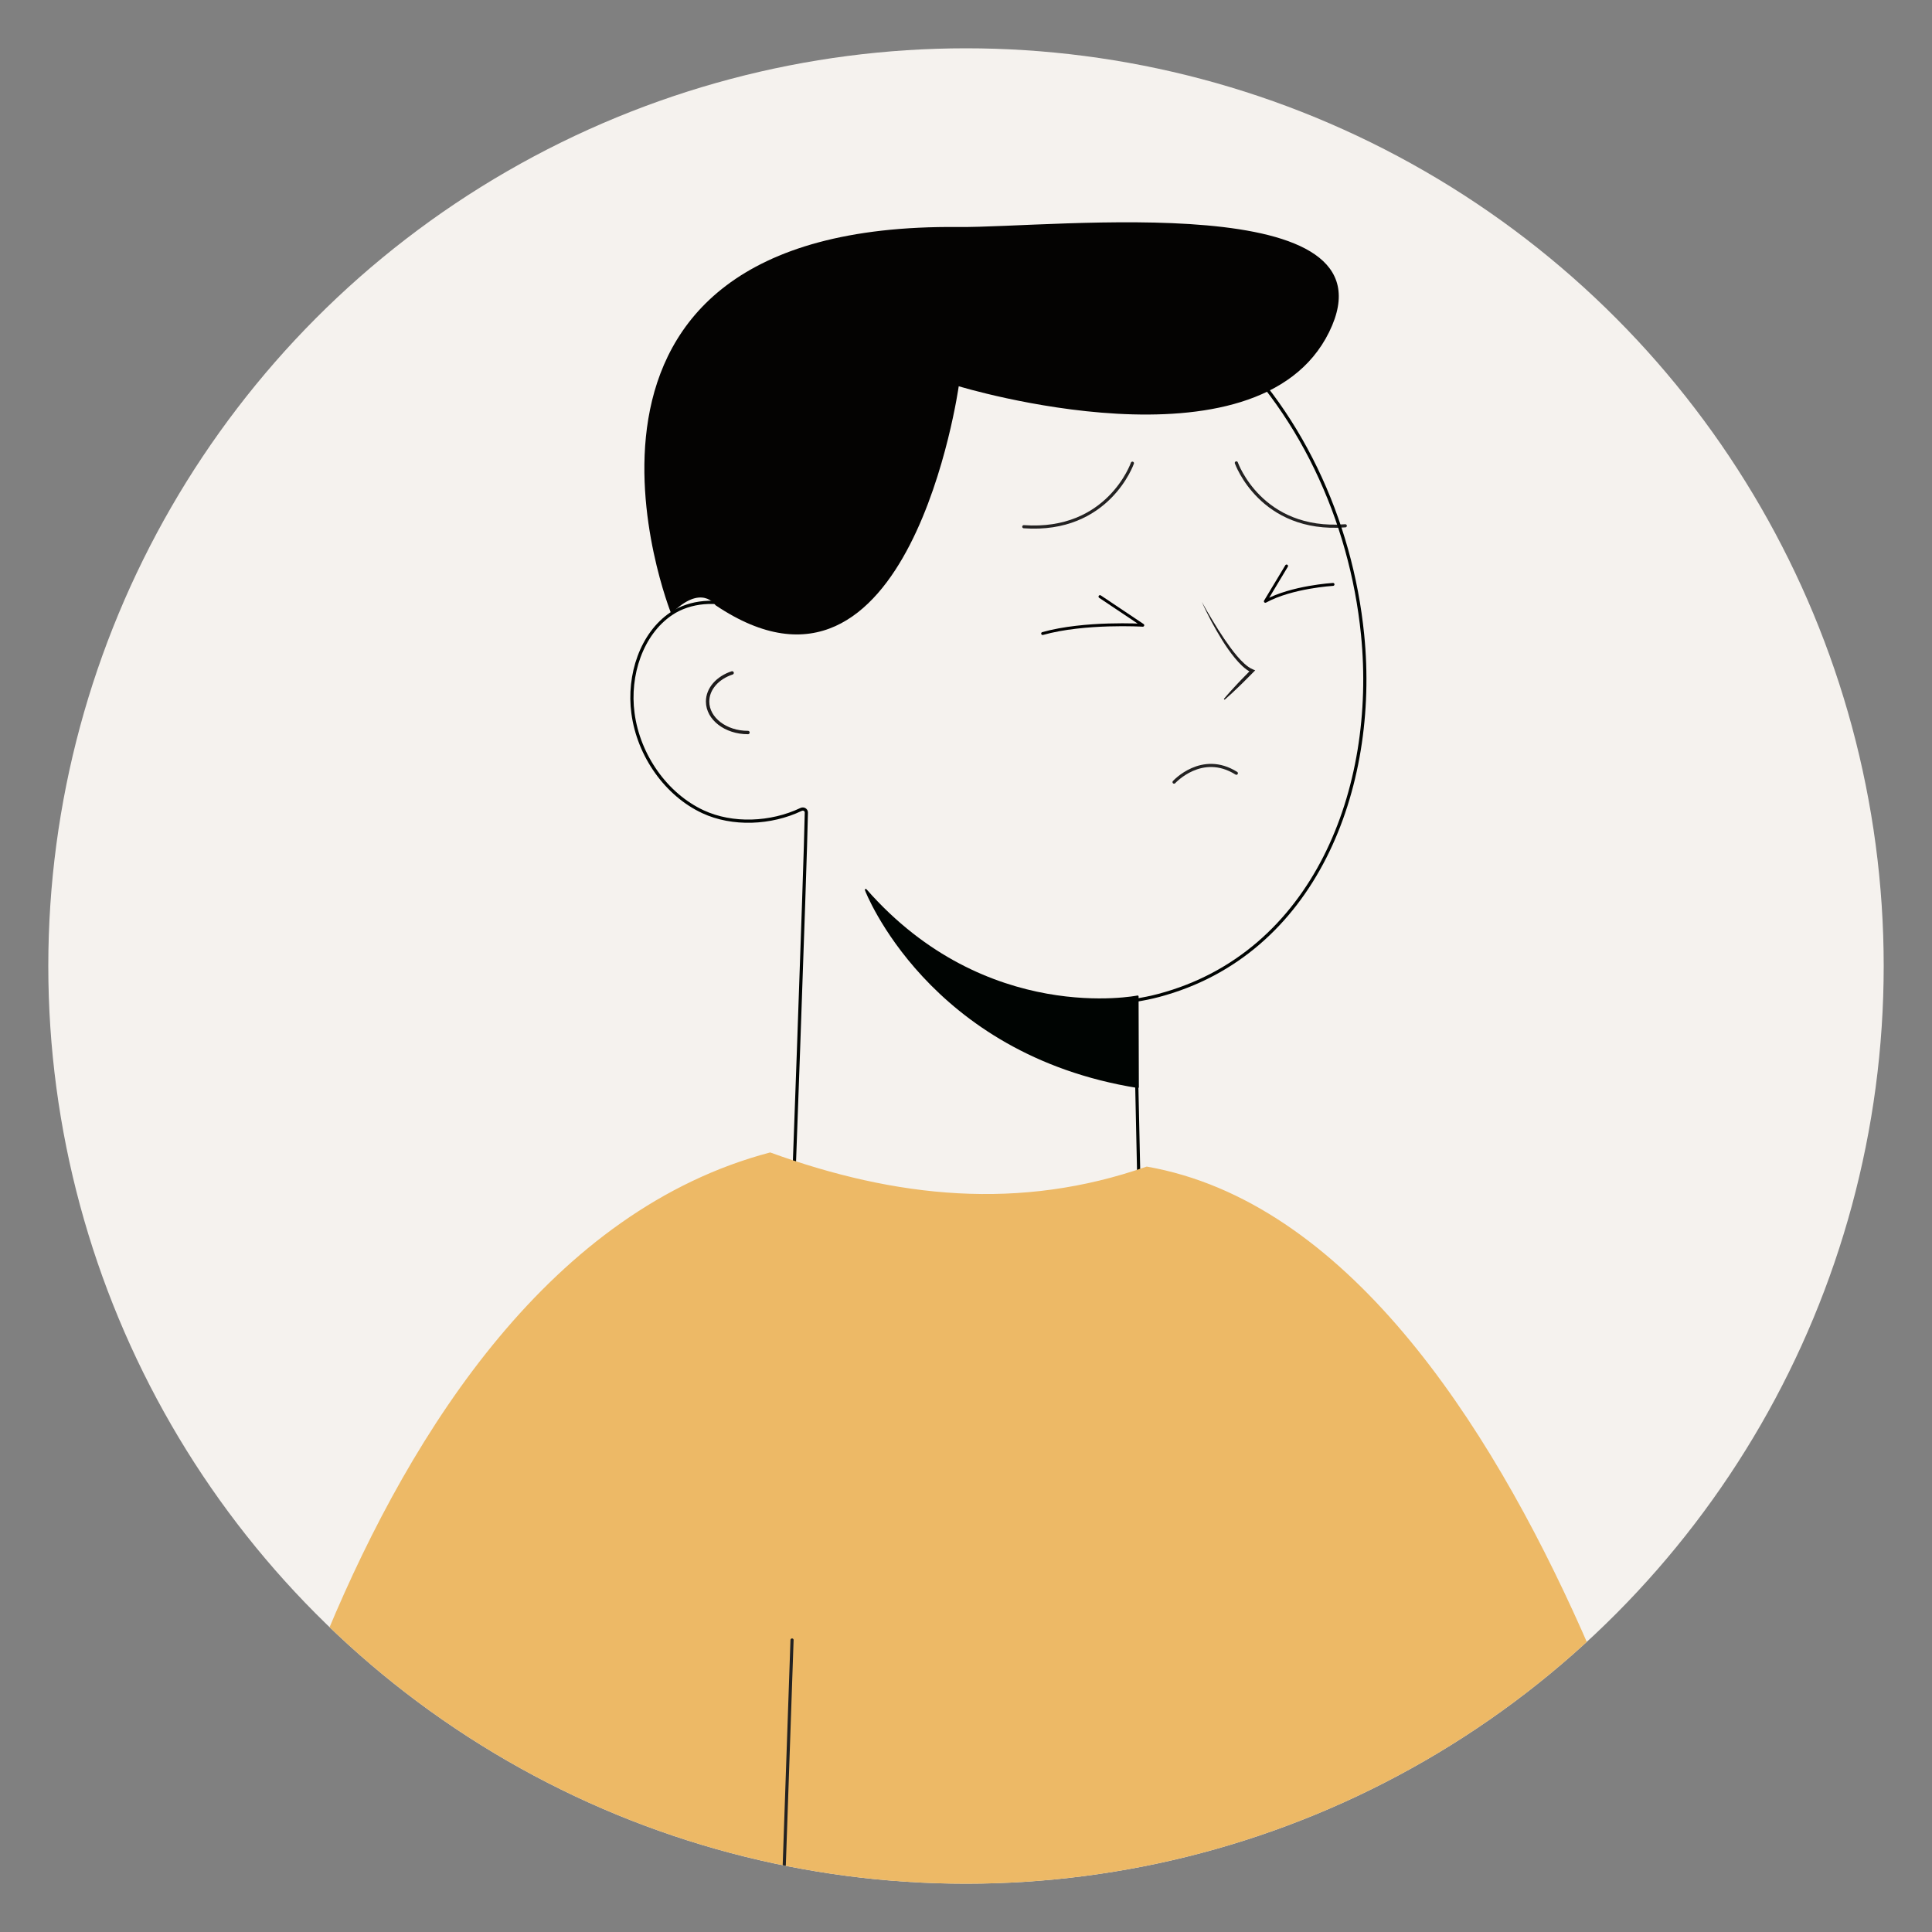 <?xml version="1.0" encoding="utf-8"?>
<!-- Generator: Adobe Illustrator 24.1.2, SVG Export Plug-In . SVG Version: 6.00 Build 0)  -->
<svg version="1.1" id="Layer_1" xmlns="http://www.w3.org/2000/svg" xmlns:xlink="http://www.w3.org/1999/xlink" x="0px" y="0px"
	 viewBox="0 0 720 720" style="enable-background:new 0 0 720 720;" xml:space="preserve">
<rect x="0" y="0" width="720" height="720" fill="#808080" stroke="none"/>
<style type="text/css">
	.st0{display:none;}
	.st1{display:inline;}
	.st2{fill:#FFFFFF;}
	.st3{fill:#005C91;}
	.st4{fill:#65E7FA;}
	.st5{clip-path:url(#SVGID_2_);}
	.st6{opacity:0.9;}
	.st7{fill:#004E79;}
	.st8{opacity:0.4;fill:#005C91;}
	.st9{clip-path:url(#SVGID_6_);}
	.st10{opacity:0.3;}
	.st11{fill:#009DE0;}
	.st12{opacity:0.2;}
	.st13{clip-path:url(#SVGID_7_);}
	.st14{clip-path:url(#SVGID_8_);}
	.st15{fill:#F5F2EE;}
	.st16{clip-path:url(#SVGID_10_);}
	.st17{fill:none;stroke:#000000;stroke-width:1.085;stroke-linecap:round;stroke-linejoin:round;stroke-miterlimit:10;}
	.st18{fill:none;stroke:#D5958A;stroke-width:0.933;stroke-linecap:round;stroke-linejoin:round;stroke-miterlimit:10;}
	.st19{fill:none;stroke:#232222;stroke-width:1.17;stroke-linecap:round;stroke-miterlimit:10;}
	.st20{fill:none;stroke:#000402;stroke-width:1.191;stroke-linecap:round;stroke-linejoin:round;stroke-miterlimit:10;}
	.st21{fill:none;stroke:#1E1C1C;stroke-width:1.258;stroke-linecap:round;stroke-miterlimit:10;}
	.st22{fill:#000402;stroke:#000402;stroke-width:0.696;stroke-linecap:round;stroke-linejoin:round;stroke-miterlimit:10;}
	.st23{fill:#040302;}
	.st24{fill:#EDB966;}
	.st25{fill:#1E1C1C;}
	.st26{opacity:0.4;}
	.st27{fill:#DE8BA5;}
	.st28{clip-path:url(#SVGID_12_);}
	.st29{clip-path:url(#SVGID_14_);}
</style>
<g class="st0">
	<g class="st1">
		<g>
			
				<ellipse transform="matrix(0.707 -0.707 0.707 0.707 -162.261 354.556)" class="st2" cx="346.86" cy="373.14" rx="328.86" ry="328.86"/>
		</g>
	</g>
	<g class="st1">
		<g>
			<g>
				<g>
					<circle class="st2" cx="365.63" cy="354.37" r="328.86"/>
				</g>
			</g>
			<g>
				<g>
					<rect x="329.98" y="185.62" class="st2" width="40.33" height="38.83"/>
					<g>
						<path class="st3" d="M367.8,188.13v33.82h-35.32v-33.82H367.8 M372.81,183.12h-5.01h-35.32h-5.01v5.01v33.82v5.01h5.01h35.32
							h5.01v-5.01v-33.82V183.12L372.81,183.12z"/>
					</g>
				</g>
				<path class="st4" d="M345.42,197.96c-1.07,1.74-1.21,3.83-1.26,5.86c-0.05,2.13-0.05,4.31,0.63,6.35
					c0.68,1.99,2.08,3.88,4.12,4.6c1.11,0.44,2.37,0.44,3.59,0.48c5.14,0.1,10.22,0.19,15.31,0.29v6.4h-35.32v-33.82h35.32v1.79
					c-6.44,1.41-13.18,1.74-18.85,4.94C347.55,195.64,346.24,196.61,345.42,197.96z"/>
				<g>
					<path class="st2" d="M313.1,190.54c-8.59,0-15.58-7.01-15.58-15.63c0-4.17,1.62-8.08,4.56-11.02c1.45-1.46,3.18-2.6,5.13-3.4
						c1.8-0.76,3.84-1.16,5.89-1.16h171.85c11.12,0,21.31,6.5,25.97,16.57c1.81,3.75,2.75,7.85,2.75,12.15v2.5H313.1z"/>
					<path class="st3" d="M484.95,161.82c10.51,0,19.57,6.2,23.69,15.12c1.65,3.39,2.52,7.12,2.52,11.09H313.1
						c-7.22,0-13.08-5.86-13.08-13.13c0-3.58,1.45-6.88,3.83-9.25c1.21-1.21,2.66-2.18,4.31-2.86c1.5-0.63,3.2-0.97,4.94-0.97
						H484.95 M484.95,156.81H313.1c-2.38,0-4.76,0.47-6.88,1.36c-2.22,0.92-4.23,2.24-5.92,3.94c-3.41,3.41-5.29,7.96-5.29,12.79
						c0,10,8.11,18.14,18.09,18.14h198.06h5.01v-5.01c0-4.68-1.02-9.15-3.02-13.28C508.13,163.89,497.05,156.81,484.95,156.81
						L484.95,156.81z"/>
				</g>
				<g>
					<path class="st2" d="M313.1,190.54c-8.59,0-15.58-7.01-15.58-15.63c0-4.17,1.62-8.08,4.56-11.02c1.45-1.46,3.18-2.6,5.13-3.4
						c1.8-0.76,3.84-1.16,5.89-1.16h171.85c11.12,0,21.31,6.5,25.97,16.57c1.81,3.75,2.75,7.85,2.75,12.15v2.5H313.1z"/>
					<path class="st3" d="M484.95,161.82c10.51,0,19.57,6.2,23.69,15.12c1.65,3.39,2.52,7.12,2.52,11.09H313.1
						c-7.22,0-13.08-5.86-13.08-13.13c0-3.58,1.45-6.88,3.83-9.25c1.21-1.21,2.66-2.18,4.31-2.86c1.5-0.63,3.2-0.97,4.94-0.97
						H484.95 M484.95,156.81H313.1c-2.38,0-4.76,0.47-6.88,1.36c-2.22,0.92-4.23,2.24-5.92,3.94c-3.41,3.41-5.29,7.96-5.29,12.79
						c0,10,8.11,18.14,18.09,18.14h198.06h5.01v-5.01c0-4.68-1.02-9.15-3.02-13.28C508.13,163.89,497.05,156.81,484.95,156.81
						L484.95,156.81z"/>
				</g>
				<path class="st4" d="M511.16,188.03H313.1c-7.22,0-13.08-5.86-13.08-13.13c0-3.58,1.45-6.88,3.83-9.25
					c1.21-1.21,2.66-2.18,4.31-2.86c-0.1,0.24-0.15,0.48-0.19,0.73c-0.82,4.31,1.07,9.25,5.38,10.76c1.94,0.73,4.07,0.78,6.1,0.87
					c50.1,1.65,73.79,2.52,123.89,2.33c19.09-0.05,38.23-0.29,57.31-0.68c2.66-0.05,5.33-0.05,7.99,0.15
					C510.29,180.33,511.16,184.06,511.16,188.03z"/>
				<g>
					<path class="st2" d="M297.52,261.71v-24.65c0-4.72,1.88-9.18,5.3-12.54c1.03-1.09,2.29-2.03,3.8-2.81
						c2.29-1.35,4.9-2.11,7.65-2.22c0-0.03,0.48-0.05,0.87-0.05h70.01c0.4,0,0.88,0.02,1.27,0.1c2.36,0.06,4.96,0.81,7.34,2.17
						c1.59,0.93,2.79,1.84,3.76,2.87c3.36,3.3,5.24,7.76,5.24,12.48v24.65H297.52z"/>
					<g>
						<path class="st3" d="M385.15,221.95c0.24,0,0.53,0,0.78,0.05c2.42,0.1,4.65,0.78,6.59,1.89c1.16,0.68,2.28,1.45,3.2,2.42
							c2.81,2.76,4.55,6.59,4.55,10.75v22.14H300.02v-22.14c0-4.17,1.74-7.99,4.55-10.75c0.92-0.97,1.99-1.74,3.2-2.37
							c1.99-1.16,4.17-1.84,6.59-1.94c0.24-0.05,0.53-0.05,0.77-0.05H385.15 M385.15,216.94h-70.01c-0.3,0-0.75,0-1.27,0.07
							c-3.01,0.17-5.88,1.02-8.51,2.54c-1.68,0.89-3.16,2-4.41,3.31c-3.78,3.71-5.93,8.8-5.93,14.2v22.14v5.01h5.01h100.24h5.01
							v-5.01v-22.14c0-5.4-2.15-10.49-6.05-14.33c-1.02-1.08-2.39-2.13-4.18-3.18c-2.67-1.53-5.55-2.39-8.62-2.55
							C385.89,216.94,385.44,216.94,385.15,216.94L385.15,216.94z"/>
					</g>
				</g>
				<path class="st4" d="M400.26,249.13v10.08H300.02v-22.14c0-4.17,1.74-7.99,4.55-10.75c0.92-0.97,1.99-1.74,3.2-2.37
					c1.99-1.16,4.17-1.84,6.59-1.94c0.24-0.05,0.53-0.05,0.78-0.05h0.19c-0.05,5.09,0.34,10.22,1.21,15.26
					c0.39,2.47,0.97,5.04,2.71,6.83c1.94,2.08,4.94,2.66,7.8,3.1C351.18,250.72,375.84,248.2,400.26,249.13z"/>
				<g>
					<path class="st2" d="M272.13,298.92v-23.48c0-10.36,8.43-18.78,18.78-18.78h118.46c10.36,0,18.78,8.43,18.78,18.78v23.48
						H272.13z"/>
					<g>
						<path class="st3" d="M409.37,259.15c9.01,0,16.28,7.32,16.28,16.28v20.98H274.64v-20.98c0-8.96,7.27-16.28,16.28-16.28H409.37
							 M409.37,254.15H290.91c-11.74,0-21.29,9.55-21.29,21.29v20.98v5.01h5.01h151.01h5.01v-5.01v-20.98
							C430.66,263.7,421.11,254.15,409.37,254.15L409.37,254.15z"/>
					</g>
				</g>
				<path class="st4" d="M425.65,286.96v9.45H274.64v-20.98c0-8.96,7.27-16.28,16.28-16.28h0.58c-0.34,3.63-0.73,7.22-1.11,10.8
					c-0.19,2.13-0.44,4.31,0.15,6.39c1.65,5.91,8.72,8.24,14.83,9.01c7.46,0.92,15.02,0.92,22.53,0.92
					c26.21-0.1,52.42-0.19,78.68-0.24C412.96,285.99,419.35,285.99,425.65,286.96z"/>
				<g>
					<defs>
						<circle id="SVGID_1_" cx="365.63" cy="354.37" r="328.86"/>
					</defs>
					<clipPath id="SVGID_2_">
						<use xlink:href="#SVGID_1_"  style="overflow:visible;"/>
					</clipPath>
					<g class="st5">
						<g class="st6">
							<g>
								<path class="st2" d="M232.21,819.17c-22.58,0-40.95-20.69-40.95-46.13V382.44c0-48.83,35.14-88.55,78.34-88.55h161.05
									c43.22,0,78.38,39.74,78.38,88.6v390.56c0,25.43-18.37,46.13-40.95,46.13H232.21z"/>
								<g>
									<path class="st3" d="M430.64,296.39c41.9,0,75.87,38.55,75.87,86.09v390.56c0,24.09-17.21,43.62-38.44,43.62H232.21
										c-21.23,0-38.44-19.53-38.44-43.62V382.44c0-47.52,33.95-86.05,75.83-86.05H430.64 M430.64,291.38H269.6
										c-44.58,0-80.84,40.85-80.84,91.06v390.61c0,26.81,19.49,48.63,43.45,48.63h235.87c23.96,0,43.45-21.82,43.45-48.63V382.48
										C511.52,332.25,475.24,291.38,430.64,291.38L430.64,291.38z"/>
								</g>
							</g>
							<g>
								<path class="st4" d="M316.92,309.17c-8.95-3.29-20.5-1.49-29.89-1.46c-16.59,0.06-33.59,3.26-48.04,11.73
									c-16.44,9.64-26.19,24.43-29.42,43.14c-1.24,7.19-0.65,14.36-1.41,21.55c-0.21,2-0.96,3.91-1.13,5.9
									c-0.2,2.45,1.23,5.73,0.63,8.01c3.51-14.08,7.07-28.28,13.47-41.3c6.4-13.02,15.96-24.94,28.85-31.6
									c8.95-4.62,19.03-6.49,28.94-8.31c8.8-1.61,17.61-3.23,26.41-4.84C309.26,311.27,313.19,310.55,316.92,309.17z"/>
							</g>
						</g>
						<g>
							<g>
								<path class="st7" d="M507.11,193.02H481.7c-2.23,0-4.04-1.81-4.04-4.04v-0.97h33.49v0.97
									C511.15,191.21,509.34,193.02,507.11,193.02z"/>
							</g>
						</g>
						<rect x="347.22" y="297.89" class="st3" width="5.83" height="156.4"/>
						<path class="st4" d="M232.21,798.62c-12.43,0-22.54-11.48-22.54-25.58V454.28h280.95v318.77c0,14.1-10.11,25.58-22.54,25.58
							H232.21z"/>
						<g>
							<path class="st2" d="M466.81,776.07h-2.91c-3.35,0-6.06-2.71-6.06-6.06V333.27c0-3.35,2.71-6.06,6.06-6.06h2.91
								c3.35,0,6.06,2.71,6.06,6.06v436.73C472.87,773.35,470.16,776.07,466.81,776.07z"/>
						</g>
						<rect x="347.22" y="454.29" class="st8" width="5.83" height="181.54"/>
					</g>
				</g>
				<g>
					<path class="st3" d="M365.63,690.73c-185.47,0-336.37-150.89-336.37-336.37C29.27,168.89,180.16,18,365.63,18
						S702,168.89,702,354.37C702,539.84,551.1,690.73,365.63,690.73z M365.63,33.02c-177.19,0-321.34,144.16-321.34,321.34
						c0,177.19,144.16,321.35,321.34,321.35c177.19,0,321.35-144.16,321.35-321.35C686.98,177.18,542.82,33.02,365.63,33.02z"/>
				</g>
			</g>
		</g>
	</g>
</g>
<g class="st0">
	<g class="st1">
		<g>
			
				<ellipse transform="matrix(0.707 -0.707 0.707 0.707 -162.261 354.556)" class="st2" cx="346.86" cy="373.14" rx="328.86" ry="328.86"/>
		</g>
	</g>
	<g class="st1">
		<g>
			<g>
				<g>
					<circle class="st2" cx="365.63" cy="354.37" r="328.86"/>
				</g>
			</g>
			<g>
				<g>
					<defs>
						<circle id="SVGID_3_" cx="365.63" cy="354.37" r="328.86"/>
					</defs>
					<clipPath id="SVGID_6_">
						<use xlink:href="#SVGID_3_"  style="overflow:visible;"/>
					</clipPath>
					<g class="st9">
						<g>
							<g>
								<g>
									<path class="st2" d="M472.47,636.79V440.67c0-44.47,29.81-83.72,71.9-96.08c-21.12-10.35-34.86-31.95-34.86-55.9
										c0-33.18,25.96-60.49,59.1-62.18c1.1-0.04,2.15-0.08,3.2-0.08c34.34,0,62.27,27.93,62.27,62.27
										c0,22.1-11.88,42.73-30.99,53.84c-1.05,0.63-2.13,1.22-3.24,1.78c16.42,4.63,31.38,13.39,43.55,25.56
										c18.91,18.91,29.33,44.06,29.33,70.8v196.13H472.47z"/>
									<g>
										<path class="st3" d="M571.81,228.92c33.02,0,59.76,26.74,59.76,59.76c0,22.09-11.95,41.34-29.74,51.68
											c-3.12,1.85-6.43,3.39-9.86,4.61c0.55,0.12,1.1,0.24,1.66,0.36c18.54,4.06,35.07,13.37,48.01,26.31
											c17.67,17.67,28.6,42.05,28.6,69.03v193.62H474.97V440.67c0-46.94,33.14-86.15,77.32-95.5
											c-23.43-8.09-40.28-30.29-40.28-56.49c0-31.99,25.13-58.07,56.72-59.68C569.76,228.96,570.79,228.92,571.81,228.92
											 M571.81,223.91c-1.09,0-2.18,0.04-3.27,0.08c-34.54,1.77-61.54,30.18-61.54,64.69c0,22.9,12.07,43.74,31.09,55.32
											c-40.18,14.38-68.13,53.08-68.13,96.67v193.62v5.01h5.01h195.26h5.01v-5.01V440.67c0-27.41-10.68-53.18-30.07-72.57
											c-11.09-11.09-24.43-19.42-39.08-24.46c18.84-11.74,30.49-32.62,30.49-54.95C636.58,252.97,607.53,223.91,571.81,223.91
											L571.81,223.91z"/>
									</g>
								</g>
								<path class="st4" d="M626.53,308.3c-6.75,18.4-22.29,33.3-40.89,39.5c-11.42,3.8-34.59,1.13-34.86,18.36
									c-0.06,3.74,0.84,7.42,1.21,11.15c0.89,8.68-2.59,20.59-7,28.04c-2.29,3.88-5.84,6.92-8.07,10.94
									c-7.02,12.68,2.29,19.64,11.04,27.86c25.67,24.11,27.1,58.31,16.48,89.91c-4.09,12.16-9.3,23.88-13.92,35.84
									c-3.59,9.3-8.06,18.84-5.42,28.89c2.45,9.32,3.97,21.91,10.87,29.09c5.45,5.68,14.96,6.43,22.43,6.43H474.97
									c0,0,0-193.62,0-193.62c0-39.71,25.39-78.12,63.45-90.89c4.63-1.55,9.25-3.1,13.88-4.66c-17.34-5.93-31.56-20.3-37.31-37.7
									c-5.75-17.4-2.89-37.42,7.5-52.51c10.39-15.09,28.07-24.91,46.37-25.76c-20.19,8.7-35.53,28.8-36.64,50.76
									c-1.11,21.96,13.23,44.33,34.26,50.75c10.87,3.32,22.85,2.46,33.42-1.73C610.47,324.75,619.63,317.33,626.53,308.3z"/>
							</g>
							<g>
								<g>
									<path class="st2" d="M277.21,636.79V440.67c0-44.47,29.81-83.72,71.9-96.08c-21.12-10.35-34.86-31.95-34.86-55.9
										c0-33.18,25.96-60.49,59.1-62.18c1.09-0.04,2.15-0.08,3.2-0.08c34.34,0,62.27,27.93,62.27,62.27
										c0,22.11-11.88,42.73-30.99,53.84c-1.05,0.63-2.13,1.22-3.23,1.78c16.42,4.63,31.38,13.39,43.55,25.56
										c18.92,18.92,29.33,44.06,29.33,70.8v196.13H277.21z"/>
									<g>
										<path class="st3" d="M376.55,228.92c33.02,0,59.76,26.74,59.76,59.76c0,22.09-11.95,41.34-29.74,51.68
											c-3.12,1.85-6.43,3.39-9.86,4.61c0.55,0.12,1.11,0.24,1.66,0.36c18.54,4.06,35.07,13.37,48.01,26.31
											c17.67,17.67,28.6,42.05,28.6,69.03v193.62H279.71V440.67c0-46.94,33.14-86.15,77.32-95.5
											c-23.43-8.09-40.27-30.29-40.27-56.49c0-31.99,25.13-58.07,56.72-59.68C374.5,228.96,375.53,228.92,376.55,228.92
											 M376.55,223.91c-1.09,0-2.18,0.04-3.27,0.08c-34.54,1.77-61.54,30.18-61.54,64.69c0,22.9,12.07,43.74,31.09,55.32
											c-40.18,14.38-68.13,53.08-68.13,96.67v193.62v5.01h5.01h195.26h5.01v-5.01V440.67c0-27.41-10.68-53.18-30.07-72.57
											c-11.09-11.09-24.43-19.42-39.08-24.46c18.84-11.74,30.49-32.62,30.49-54.95C441.32,252.97,412.27,223.91,376.55,223.91
											L376.55,223.91z"/>
									</g>
								</g>
								<path class="st4" d="M431.27,308.3c-6.75,18.4-22.29,33.3-40.89,39.5c-13.07,4.35-27.75,4.87-39.63,12.44
									c-5.69,3.62-10.38,9.32-12.04,15.92c-2.49,9.9-4.3,18.38-11.2,26.44c-2.69,3.15-5.92,6.17-6.81,10.22
									c-0.82,3.74,0.57,7.59,2.21,11.05c1.91,4.02,4.2,7.87,6.82,11.47c-6.44-2.52-12.54-3.16-19-0.4
									c-8.72,3.72-11.02,11.15-10.52,19.7c0.66,11.33-0.49,106.75,0.76,118.14c1.24,11.38,2.44,22.77,9.39,32.19
									c11.7,15.87,32.01,23.39,50.78,26.56c7.26,1.22,14.63,2.01,22.01,2.76H279.71c0,0,0-193.62,0-193.62
									c0-39.71,25.39-78.12,63.45-90.89c4.63-1.55,9.25-3.1,13.88-4.66c-17.34-5.93-31.56-20.3-37.31-37.7s-2.89-37.42,7.5-52.51
									c10.39-15.09,28.07-24.91,46.37-25.76c-20.19,8.7-35.53,28.8-36.64,50.76c-1.11,21.96,13.23,44.33,34.26,50.75
									c10.87,3.32,22.85,2.46,33.42-1.73C415.2,324.75,424.37,317.33,431.27,308.3z"/>
							</g>
							<g>
								<g>
									<path class="st2" d="M81.95,636.79V440.67c0-44.47,29.81-83.72,71.9-96.08c-21.12-10.35-34.86-31.95-34.86-55.9
										c0-33.18,25.96-60.49,59.1-62.18c1.09-0.04,2.15-0.08,3.21-0.08c34.33,0,62.26,27.93,62.26,62.27
										c0,22.1-11.87,42.73-30.99,53.84c-1.05,0.63-2.13,1.22-3.24,1.78c16.42,4.63,31.38,13.39,43.55,25.56
										c18.92,18.92,29.33,44.06,29.33,70.8v196.13H81.95z"/>
									<g>
										<path class="st3" d="M181.29,228.92c33.02,0,59.76,26.74,59.76,59.76c0,22.09-11.95,41.34-29.74,51.68
											c-3.12,1.85-6.43,3.39-9.86,4.61c0.55,0.12,1.1,0.24,1.66,0.36c18.54,4.06,35.07,13.37,48.01,26.31
											c17.67,17.67,28.6,42.05,28.6,69.03v193.62H84.45V440.67c0-46.94,33.14-86.15,77.32-95.5
											c-23.43-8.09-40.27-30.29-40.27-56.49c0-31.99,25.13-58.07,56.72-59.68C179.24,228.96,180.27,228.92,181.29,228.92
											 M181.29,223.91c-1.09,0-2.18,0.04-3.27,0.08c-34.54,1.77-61.54,30.18-61.54,64.69c0,22.9,12.07,43.74,31.09,55.32
											c-40.18,14.38-68.13,53.08-68.13,96.67v193.62v5.01h5.01h195.26h5.01v-5.01V440.67c0-27.41-10.68-53.18-30.07-72.57
											c-11.09-11.09-24.44-19.42-39.08-24.46c18.84-11.74,30.49-32.62,30.49-54.95C246.06,252.97,217.01,223.91,181.29,223.91
											L181.29,223.91z"/>
									</g>
								</g>
								<path class="st4" d="M236,308.3c-6.75,18.4-22.29,33.3-40.89,39.5c-8.25,2.75-17.26,2.78-25.38,5.92
									c-7.17,2.77-13.66,8.01-19.52,12.94c-20.11,16.91-35.46,40.7-41.55,66.35c-5.38,22.66-3.49,46.62-3.54,69.7
									c-0.05,23.06-1.93,47.11,0.58,70.08c1.24,11.38,2.44,22.77,9.39,32.19c11.7,15.87,32.01,23.39,50.78,26.56
									c7.26,1.22,14.63,2.01,22.01,2.76H84.45c0,0,0-193.62,0-193.62c0-39.71,25.39-78.12,63.45-90.89
									c4.63-1.55,9.25-3.1,13.88-4.66c-17.34-5.93-31.56-20.3-37.31-37.7s-2.89-37.42,7.5-52.51
									c10.39-15.09,28.07-24.91,46.37-25.76c-20.19,8.7-35.53,28.8-36.64,50.76c-1.11,21.96,13.23,44.33,34.26,50.75
									c10.87,3.32,22.85,2.46,33.42-1.73C219.94,324.75,229.11,317.33,236,308.3z"/>
							</g>
						</g>
						<g>
							<g>
								<g>
									<g>
										<path class="st2" d="M160.51,682.49V524.83c0-44.47,29.81-83.72,71.9-96.08c-21.12-10.35-34.86-31.95-34.86-55.9
											c0-33.18,25.96-60.49,59.1-62.18c1.1-0.04,2.15-0.08,3.2-0.08c34.34,0,62.27,27.93,62.27,62.26
											c0,22.11-11.88,42.73-30.99,53.84c-1.05,0.63-2.13,1.22-3.23,1.78c16.42,4.63,31.38,13.39,43.55,25.56
											c18.92,18.92,29.33,44.06,29.33,70.8v157.67H160.51z"/>
										<g>
											<path class="st3" d="M259.86,313.08c33.02,0,59.76,26.74,59.76,59.76c0,22.09-11.95,41.34-29.74,51.68
												c-3.12,1.85-6.43,3.39-9.86,4.62c0.55,0.12,1.1,0.24,1.66,0.36c18.54,4.06,35.07,13.37,48.01,26.31
												c17.67,17.67,28.6,42.05,28.6,69.03v155.17H163.01V524.83c0-46.94,33.14-86.15,77.32-95.5
												c-23.43-8.09-40.27-30.3-40.27-56.49c0-31.99,25.13-58.06,56.72-59.68C257.81,313.12,258.83,313.08,259.86,313.08
												 M259.86,308.07c-1.09,0-2.18,0.04-3.27,0.08c-34.54,1.77-61.54,30.18-61.54,64.69c0,22.9,12.07,43.74,31.09,55.32
												c-40.18,14.38-68.13,53.08-68.13,96.67v155.17V685h5.01h195.26h5.01v-5.01V524.83c0-27.41-10.68-53.18-30.07-72.57
												c-11.09-11.09-24.43-19.42-39.08-24.46c18.84-11.74,30.49-32.62,30.49-54.95C324.63,337.13,295.57,308.07,259.86,308.07
												L259.86,308.07z"/>
										</g>
									</g>
									<path class="st4" d="M314.59,392.46c-3.51,6.35-6.19,13.5-10.99,19.08c-5.91,6.87-12.95,12.83-21,17.04
										c-7.71,4.03-15.9,4.71-24.19,6.86c-7.99,2.07-15.76,5-23.15,8.7c-16.61,8.3-32.1,20.77-41.22,37.37
										c-9.16,16.69-8.63,35.04-10.21,53.34c-1.09,12.62-0.95,71.04,0.42,83.63c1.24,11.38,2.44,22.77,9.39,32.19
										c11.7,15.87,32.01,23.39,50.78,26.56c7.26,1.22,14.63,2.01,22.01,2.76H163.01V524.83c0-46.94,33.14-86.15,77.32-95.5
										c-23.43-8.09-40.27-30.3-40.27-56.49c0-31.99,25.13-58.07,56.72-59.68c-17.64,10.85-33.19,23.25-36.35,45.06
										c-3.61,24.91,12.27,52.5,37.81,57.72C279.54,420.3,302.08,409.78,314.59,392.46z"/>
								</g>
								<g>
									<g>
										<path class="st2" d="M374.84,682.49V524.83c0-44.47,29.81-83.72,71.9-96.08c-21.12-10.35-34.86-31.95-34.86-55.9
											c0-33.18,25.96-60.49,59.1-62.18c1.1-0.04,2.15-0.08,3.2-0.08c34.34,0,62.27,27.93,62.27,62.26
											c0,22.11-11.88,42.73-30.99,53.84c-1.05,0.63-2.13,1.22-3.24,1.78c16.42,4.63,31.38,13.39,43.55,25.56
											c18.92,18.92,29.33,44.06,29.33,70.8v157.67H374.84z"/>
										<g>
											<path class="st3" d="M474.18,313.08c33.02,0,59.76,26.74,59.76,59.76c0,22.09-11.95,41.34-29.74,51.68
												c-3.12,1.85-6.43,3.39-9.86,4.62c0.55,0.12,1.1,0.24,1.66,0.36c18.54,4.06,35.07,13.37,48.01,26.31
												c17.67,17.67,28.6,42.05,28.6,69.03v155.17H377.34V524.83c0-46.94,33.14-86.15,77.32-95.5
												c-23.43-8.09-40.27-30.3-40.27-56.49c0-31.99,25.13-58.06,56.72-59.68C472.13,313.12,473.16,313.08,474.18,313.08
												 M474.18,308.07c-1.09,0-2.18,0.04-3.27,0.08c-34.54,1.77-61.54,30.18-61.54,64.69c0,22.9,12.07,43.74,31.09,55.32
												c-40.18,14.38-68.13,53.08-68.13,96.67v155.17V685h5.01H572.6h5.01v-5.01V524.83c0-27.41-10.68-53.18-30.07-72.57
												c-11.09-11.09-24.44-19.42-39.08-24.46c18.84-11.74,30.49-32.62,30.49-54.95C538.95,337.13,509.9,308.07,474.18,308.07
												L474.18,308.07z"/>
										</g>
									</g>
									<path class="st4" d="M528.9,392.45c-6.75,18.4-22.29,33.3-40.89,39.49c-8.62,2.87-17.69,4.02-26.38,6.64
										c-6.41,1.93-14.11,4.11-18.88,9.11c-4.01,4.2-4.68,9.66-4.92,15.09c-0.27,6.44-3.24,12.48-6.6,17.84
										c-3.61,5.74-8.29,11.33-10.57,17.79c-2.16,6.11,2.48,12.99,6.27,17.61c3.43,4.19,7.26,8.06,11.42,11.54
										c-8.98-1.52-18.58,0.08-26.2,5.07c-15.99,10.46-14.1,28.57-14.15,45.26c-0.04,13.4-0.86,27.24,0.6,40.59
										c1.24,11.38,2.44,22.77,9.39,32.19c11.7,15.87,32.01,23.39,50.78,26.56c7.26,1.22,14.63,2.01,22.01,2.76H377.34
										c0,0,0-155.16,0-155.17c0-39.72,25.39-78.12,63.45-90.89c4.63-1.55,9.25-3.1,13.88-4.66c-17.34-5.93-31.56-20.3-37.31-37.7
										c-5.75-17.4-2.89-37.42,7.5-52.51c10.39-15.1,28.07-24.91,46.37-25.76c-20.19,8.7-35.53,28.8-36.64,50.76
										s13.23,44.34,34.26,50.75c10.87,3.32,22.85,2.46,33.42-1.73C512.83,408.9,522,401.49,528.9,392.45z"/>
								</g>
							</g>
							<g>
								<g>
									<path class="st2" d="M267.67,707.8V595.83c0-44.47,29.82-83.72,71.9-96.09c-21.13-10.35-34.86-31.95-34.86-55.9
										c0-33.17,25.96-60.49,59.1-62.18c1.09-0.04,2.14-0.08,3.2-0.08c34.33,0,62.26,27.93,62.26,62.27
										c0,22.11-11.87,42.74-30.99,53.84c-1.05,0.63-2.13,1.22-3.24,1.78c16.42,4.63,31.38,13.39,43.55,25.56
										c18.91,18.91,29.33,44.06,29.33,70.8V707.8H267.67z"/>
									<g>
										<path class="st3" d="M367.02,384.08c33.02,0,59.76,26.74,59.76,59.76c0,22.09-11.95,41.34-29.74,51.68
											c-3.12,1.85-6.43,3.39-9.86,4.61c0.55,0.12,1.1,0.24,1.66,0.35c18.54,4.06,35.07,13.37,48.01,26.31
											c17.67,17.67,28.6,42.05,28.6,69.03v109.46H270.18V595.83c0-46.94,33.14-86.15,77.32-95.5
											c-23.43-8.09-40.27-30.3-40.27-56.49c0-31.99,25.13-58.07,56.72-59.68C364.97,384.12,365.99,384.08,367.02,384.08
											 M367.02,379.07c-1.09,0-2.18,0.04-3.27,0.08c-34.54,1.77-61.54,30.18-61.54,64.69c0,22.9,12.07,43.74,31.09,55.32
											c-40.18,14.38-68.13,53.08-68.13,96.67v109.46v5.01h5.01h195.26h5.01v-5.01V595.83c0-27.41-10.68-53.18-30.07-72.57
											c-11.09-11.09-24.44-19.42-39.08-24.46c18.84-11.74,30.49-32.62,30.49-54.95C431.79,408.13,402.73,379.07,367.02,379.07
											L367.02,379.07z"/>
									</g>
								</g>
								<path class="st4" d="M421.75,463.46c-3.51,6.35-6.19,13.5-10.98,19.08c-5.91,6.87-12.95,12.83-21,17.04
									c-7.71,4.03-15.9,4.71-24.19,6.86c-7.99,2.07-15.76,5-23.15,8.7c-16.61,8.3-32.1,20.77-41.22,37.37
									c-9.16,16.69-8.63,35.04-10.21,53.34c-1.09,12.62-0.95,25.34,0.42,37.93c1.24,11.38,2.44,22.77,9.39,32.19
									c11.7,15.87,32.01,23.39,50.78,26.56c7.26,1.22,14.63,2.01,22.01,2.76H270.18V595.83c0-46.94,33.14-86.15,77.32-95.5
									c-23.43-8.09-40.27-30.29-40.27-56.49c0-31.99,25.13-58.07,56.72-59.68c-17.64,10.85-33.19,23.25-36.35,45.06
									c-3.61,24.91,12.27,52.5,37.81,57.72C386.71,491.3,409.25,480.79,421.75,463.46z"/>
							</g>
						</g>
					</g>
					<g class="st9">
						<g class="st10">
							
								<rect x="323.89" y="-93.6" transform="matrix(0.707 -0.707 0.707 0.707 -143.484 362.336)" class="st11" width="83.49" height="895.93"/>
						</g>
						<g class="st12">
							<polygon class="st11" points="662.62,690.89 652.88,700.63 19.36,67.15 29.14,57.37 							"/>
						</g>
					</g>
				</g>
				<g>
					<path class="st3" d="M365.63,690.73c-185.47,0-336.36-150.89-336.36-336.37C29.27,168.89,180.16,18,365.63,18
						C551.1,18,702,168.89,702,354.37C702,539.84,551.1,690.73,365.63,690.73z M365.63,33.02c-177.19,0-321.34,144.16-321.34,321.34
						c0,177.19,144.15,321.35,321.34,321.35s321.35-144.16,321.35-321.35C686.98,177.18,542.82,33.02,365.63,33.02z"/>
				</g>
			</g>
		</g>
	</g>
</g>
<g class="st0">
	<g class="st1">
		<g>
			
				<ellipse transform="matrix(0.707 -0.707 0.707 0.707 -162.261 354.555)" class="st2" cx="346.86" cy="373.14" rx="328.86" ry="328.86"/>
		</g>
	</g>
	<g class="st1">
		<g>
			<g>
				<g>
					
						<ellipse transform="matrix(0.707 -0.707 0.707 0.707 -143.484 362.333)" class="st2" cx="365.63" cy="354.37" rx="328.86" ry="328.86"/>
				</g>
			</g>
			<g>
				<g>
					<path class="st3" d="M365.63,690.74c-185.47,0-336.37-150.9-336.37-336.37S180.16,18,365.63,18C551.11,18,702,168.9,702,354.37
						S551.11,690.74,365.63,690.74z M365.63,33.02c-177.19,0-321.34,144.16-321.34,321.35c0,177.19,144.16,321.35,321.34,321.35
						c177.19,0,321.35-144.16,321.35-321.35C686.98,177.18,542.82,33.02,365.63,33.02z"/>
				</g>
				<g>
					<g>
						<g>
							<path class="st2" d="M184.65,431.09c-2.45,0-4.89-0.29-7.23-0.86c-9.99-2.51-18.29-10.06-21.68-19.72
								c-2.35-6.67-2.3-13.69-2.24-20.47c0.04-5.54,0.08-10.78-1.08-15.84c-0.74-3.25-1.97-6.36-3.27-9.65
								c-0.74-1.87-1.48-3.74-2.13-5.65c-3.78-11.18-4.31-23.64-1.52-35.08c1.69-6.89,5.44-15.91,13.75-19.71
								c2.89-1.33,6.27-1.98,10.33-1.98l0.58,0.01c4.16,0.11,8.15,0.86,11.88,2.24l1.07,0.39l0.41,1.06
								c1.64,4.28,3.54,8.6,5.82,13.21c5.33,10.75,9,22.17,10.93,33.94c1.82,11.18,2.11,22.36,0.86,33.27
								c0.47-0.22,0.93-0.48,1.37-0.8l3.93-2.81l0.23,39.61l-0.81,0.75c-2.08,1.92-4.42,3.52-6.96,4.73
								C194.52,429.93,189.59,431.09,184.65,431.09z"/>
							<g>
								<path class="st3" d="M169.58,304.65c0.18,0,0.36,0,0.54,0c3.78,0.1,7.51,0.77,11.05,2.08c1.65,4.31,3.59,8.72,5.91,13.42
									c5.18,10.46,8.82,21.71,10.71,33.24c1.94,11.92,2.13,24.13,0.39,36.09c2.08-0.05,4.07-0.78,5.76-1.99l0.19,33.67
									c-1.89,1.74-4.02,3.2-6.35,4.31c-4.06,2.05-8.6,3.11-13.13,3.11c-2.23,0-4.46-0.26-6.64-0.79
									c-9.06-2.28-16.81-9.3-19.91-18.12c-4.02-11.43-0.53-24.22-3.25-36.05c-1.21-5.33-3.68-10.32-5.47-15.55
									c-3.63-10.76-4.17-22.58-1.45-33.67c1.79-7.32,5.47-14.87,12.35-18.02C163.17,305.06,166.4,304.65,169.58,304.65
									 M169.58,299.64c-4.44,0-8.17,0.72-11.39,2.21c-7.28,3.33-12.51,10.73-15.12,21.38c-2.91,11.9-2.35,24.85,1.57,36.47
									c0.67,1.96,1.43,3.87,2.18,5.78c1.27,3.2,2.46,6.23,3.16,9.28c1.1,4.79,1.06,9.88,1.02,15.27c-0.05,7-0.11,14.24,2.39,21.32
									c3.67,10.44,12.64,18.61,23.42,21.31c2.58,0.63,5.21,0.94,7.86,0.94c5.33,0,10.65-1.26,15.38-3.65
									c2.67-1.28,5.22-3.01,7.49-5.1l1.62-1.5l-0.01-2.21l-0.19-33.67l-0.06-9.66l-4.8,3.43c0.65-9.45,0.2-19.05-1.36-28.65
									c-1.97-12.02-5.73-23.68-11.16-34.65c-2.24-4.53-4.11-8.78-5.72-12.98l-0.81-2.12l-2.13-0.79
									c-3.99-1.47-8.25-2.28-12.66-2.39L169.58,299.64L169.58,299.64z"/>
							</g>
						</g>
						<path class="st4" d="M204.13,421.17c-1.89,1.74-4.02,3.2-6.35,4.31c-6.06,3.05-13.18,3.92-19.77,2.33
							c-9.06-2.28-16.81-9.3-19.91-18.12c-2.97-8.45-1.49-17.32-1.54-26.07c0.01,2.04,1.17,3.67,2.09,5.34
							c1.32,2.38,2.3,5.02,3.42,7.5c1.14,2.5,2.38,5.13,4.65,6.68c2.29,1.57,5.24,1.75,8.01,1.76c4.94,0.02,10.59-0.74,13.39-4.81
							c1.4-2.03,1.83-4.56,2.02-7.02c0.21-2.64,0.16-5.42-1.12-7.74c-1.22-2.22-3.41-3.71-5.04-5.65
							c-2.53-2.99-3.67-7.01-3.55-10.93c0.11-3.92,1.41-7.73,3.29-11.17c0.96-1.75,2.07-3.43,2.88-5.26
							c1.49-3.38,1.87-7.24,1.06-10.84c-0.62-2.75-1.98-5.42-4.24-7.11c-1.96-1.46-4.43-2.07-6.86-2.32
							c-5.14-0.53-10.55,0.48-14.74,3.49c-4.19,3.01-6.97,8.18-6.43,13.31c-0.36-4.77,0.32-9.61,1.97-14.09
							c0.63-1.72,1.41-3.39,2.41-4.93c4.86-7.47,15.26-10.76,23.53-7.44c-1.39-5.05-4.8-9.51-9.32-12.17
							c-4.52-2.65-10.08-3.47-15.16-2.22c2.74-2.6,8.38-3.63,12.03-3.51c1.45,0.05,9.78,0.82,10.33,2.24
							c1.65,4.31,3.59,8.72,5.91,13.42c5.18,10.46,8.82,21.71,10.71,33.24c1.94,11.92,2.13,24.13,0.39,36.09
							c2.08-0.05,4.07-0.78,5.76-1.99L204.13,421.17z"/>
						<g>
							<path class="st2" d="M546.63,431.09c-4.93,0-9.85-1.17-14.24-3.38c-2.56-1.23-4.92-2.82-6.97-4.71l-0.81-0.75l0.25-38.99
								l4.97-0.4c0.27,1.63,0.47,3.26,0.65,4.88h1.88c-2.2-12.97-0.51-50.61-0.46-51.01c1.27-9.84,4.74-18.95,7.8-26.98L540,309
								l0.69-0.44c6.13-3.99,13.37-6.26,20.4-6.42l0.59-0.01c4.06,0,7.45,0.65,10.34,1.98c8.34,3.82,12.1,12.82,13.79,19.7
								c2.76,11.48,2.2,23.93-1.56,35.07c-0.67,2-1.45,3.98-2.23,5.96c-1.27,3.19-2.46,6.21-3.18,9.35
								c-1.16,5.07-1.11,10.3-1.06,15.85c0.06,6.78,0.13,13.8-2.22,20.47c-3.45,9.67-11.77,17.22-21.71,19.72
								C551.51,430.81,549.08,431.09,546.63,431.09z"/>
							<g>
								<path class="st3" d="M561.68,304.65c3.17,0,6.41,0.42,9.3,1.75c6.88,3.15,10.61,10.71,12.4,18.02
									c2.66,11.09,2.13,22.92-1.5,33.67c-1.74,5.23-4.26,10.22-5.47,15.55c-2.71,11.82,0.82,24.61-3.2,36.05
									c-3.15,8.82-10.9,15.84-19.96,18.12c-2.16,0.53-4.38,0.79-6.6,0.79c-4.52,0-9.06-1.07-13.11-3.11
									c-2.33-1.11-4.51-2.57-6.4-4.31l0.24-37.89c0.39,2.33,0.63,4.65,0.87,6.98h7.61c-3.1,0-2.04-48.59-1.45-53.2
									c1.21-9.35,4.41-17.88,7.66-26.4c5.67-3.68,12.35-5.86,19.09-6.01C561.32,304.65,561.5,304.65,561.68,304.65 M561.68,299.64
									l-0.61,0c-7.63,0.17-15.13,2.52-21.74,6.82l-1.37,0.89l-0.58,1.53c-3.11,8.16-6.63,17.41-7.94,27.54
									c-0.05,0.37-1.6,29.64-0.12,46.28l-6.95,0.55l-0.24,37.89l-0.01,2.21l1.62,1.5c2.23,2.06,4.8,3.79,7.63,5.15
									c4.64,2.34,9.96,3.6,15.28,3.6c2.65,0,5.27-0.31,7.79-0.93c10.77-2.71,19.76-10.87,23.49-21.3
									c2.5-7.11,2.43-14.35,2.37-21.34c-0.05-5.4-0.1-10.49,1-15.27c0.67-2.96,1.83-5.89,3.06-8.99c0.78-1.96,1.58-4,2.28-6.1
									c3.91-11.56,4.48-24.5,1.62-36.42c-1.82-7.44-5.93-17.17-15.19-21.41C569.84,300.36,566.12,299.64,561.68,299.64
									L561.68,299.64z"/>
							</g>
						</g>
						<path class="st4" d="M525.16,421.17c1.89,1.74,4.02,3.2,6.35,4.31c6.06,3.05,13.18,3.92,19.77,2.33
							c9.06-2.28,16.81-9.3,19.91-18.12c2.97-8.45,1.49-17.32,1.54-26.07c-0.01,2.04-1.17,3.67-2.09,5.34
							c-1.32,2.38-2.3,5.02-3.42,7.5c-1.14,2.5-2.38,5.13-4.65,6.68c-2.29,1.57-5.24,1.75-8.01,1.76
							c-4.94,0.02-10.59-0.74-13.39-4.81c-1.4-2.03-1.83-4.56-2.02-7.02c-0.21-2.64-0.16-5.42,1.12-7.74
							c1.22-2.22,3.41-3.71,5.04-5.65c2.53-2.99,3.67-7.01,3.55-10.93c-0.11-3.92-1.41-7.73-3.29-11.17
							c-0.96-1.75-2.07-3.43-2.88-5.26c-1.49-3.38-1.87-7.24-1.06-10.84c0.62-2.75,1.98-5.42,4.24-7.11
							c1.96-1.46,4.43-2.07,6.86-2.32c5.14-0.53,10.55,0.48,14.74,3.49c4.2,3.01,6.97,8.18,6.43,13.31
							c0.36-4.77-0.32-9.61-1.97-14.09c-0.63-1.72-1.41-3.39-2.41-4.93c-4.86-7.47-15.26-10.76-23.53-7.44
							c1.39-5.05,4.8-9.51,9.32-12.17c4.52-2.65,10.08-3.47,15.16-2.22c-2.74-2.6-8.38-3.63-12.03-3.51
							c-1.45,0.05-9.78,0.82-10.33,2.24c-1.65,4.31-3.59,8.72-5.91,13.42c-5.18,10.46-8.82,21.71-10.71,33.24
							c-1.94,11.92-2.13,24.13-0.39,36.09c-2.08-0.05-4.07-0.78-5.76-1.99L525.16,421.17z"/>
					</g>
					<g>
						<path class="st2" d="M365.65,620.42c-47.27,0-89.95-37.43-121.84-70.03c-10.79-11.11-18.83-19.83-25.61-29
							c-16.07-21.45-22.92-42.78-22.92-71.3v-96.7l4.97-0.4c1.82,11.18,2.11,22.35,0.86,33.27c0.47-0.22,0.93-0.48,1.37-0.8
							c2.02-1.36,3.71-3.57,4.69-6.09c1.67-4.24,1.62-9.21,1.57-14.01c-0.29-21.96,0.33-44.03,1.84-65.96
							c0.61-8.37,1.59-16.37,6.94-22.29c1.69-1.91,3.68-3.4,5.61-4.84c0.82-0.61,1.63-1.22,2.42-1.86
							c9.1-7.47,13.74-19.79,11.81-31.37l-0.01-0.04l4.94-0.83l-2.39,0.45l2.4-0.4c5.45,32.48,49.16,53.02,85.21,59.87
							c-2.97-2.9-5.24-6.52-6.46-10.52l4.64-1.83c2.8,5.71,9.18,9.88,19.5,12.75c11.86,3.28,24.92,4.88,39.94,4.88
							c15.32,0,31.17-1.65,46.49-3.24c15.56-1.62,31.64-3.29,47.44-3.29l1.42,0c4.84,0.05,10.33,0.4,14.35,3.85
							c5.29,4.5,5.35,11.25,5.42,17.78c0.03,2.85,0.06,5.53,0.5,8c0.99,5.41,4.4,10.32,9.13,13.11c0.83,0.49,1.7,0.93,2.57,1.37
							c2.25,1.13,4.57,2.31,6.42,4.32c2.13,2.3,3.22,5.17,4.08,7.93c3.2,9.73,5.52,19.75,6.88,29.77c0.26,1.58,0.46,3.19,0.64,4.81
							h5.53v62.34c0,28.94-7.06,51.35-22.88,72.66c-9.77,13.19-22.48,25.22-33.62,35.25C450.24,584.35,410.12,620.42,365.65,620.42z
							"/>
						<g>
							<path class="st3" d="M239.83,238.57c0,0.01,0,0.03,0.01,0.04C239.84,238.59,239.83,238.58,239.83,238.57 M239.84,238.61
								c6.77,40.38,67.06,60.81,101.83,64.01c-8.38-1.31-15.75-7.7-18.22-15.79c3.83,7.8,12.69,11.72,21.07,14.05
								c13.33,3.69,26.91,4.97,40.62,4.97c30.97,0,62.66-6.53,93.92-6.53c0.47,0,0.94,0,1.41,0.01c4.46,0.05,9.35,0.34,12.74,3.25
								c6.49,5.52,3.59,15.94,5.09,24.32c1.11,6.1,4.99,11.68,10.32,14.83c2.86,1.7,6.2,2.81,8.43,5.23
								c1.79,1.94,2.76,4.51,3.54,6.98c3.15,9.59,5.43,19.38,6.78,29.36c0.39,2.33,0.63,4.65,0.87,6.98h5.28v59.83
								c0,30.52-8.14,51.98-22.38,71.17c-8.87,11.97-20.15,23.06-33.28,34.88c-29.75,26.74-69.09,61.77-112.21,61.77
								c-47.04,0-89.58-38.13-120.06-69.28c-9.79-10.08-18.36-19.23-25.39-28.73c-14.29-19.09-22.43-39.29-22.43-69.81v-96.7
								c1.94,11.92,2.13,24.13,0.39,36.09c2.08-0.05,4.07-0.78,5.76-1.99c2.52-1.7,4.46-4.36,5.57-7.22
								c1.89-4.8,1.79-10.13,1.74-15.31c-0.29-21.8,0.34-43.65,1.84-65.41c0.53-7.36,1.36-15.31,6.3-20.78
								c2.23-2.52,5.14-4.31,7.75-6.44C236.87,264.35,241.9,251,239.84,238.61 M244.78,237.78l-1.54,0.26l-3.41,0.53l-4.94,0.84
								l5.32-0.87l-5.32,0.89c1.76,10.55-2.64,22.22-10.94,29.03c-0.75,0.61-1.53,1.2-2.32,1.78c-2.03,1.52-4.13,3.09-6.01,5.21
								c-6.33,7.01-7.06,17.08-7.54,23.74c-1.52,22-2.14,44.15-1.85,65.83l0,0.34c0.05,4.78,0.09,9.29-1.4,13.06
								c-0.2,0.5-0.42,0.98-0.68,1.45c0.52-9.01,0.04-18.16-1.45-27.3l-9.95,0.8v96.7c0,29.1,7.01,50.88,23.43,72.81
								c6.84,9.25,14.95,18.04,25.8,29.22c32.25,32.97,75.44,70.8,123.65,70.8c45.42,0,85.95-36.44,115.55-63.05
								c11.24-10.12,24.06-22.26,33.96-35.63c16.16-21.77,23.37-44.64,23.37-74.15v-59.83v-5.01h-5.01h-0.81
								c-0.12-0.92-0.25-1.85-0.41-2.79c-1.36-10-3.71-20.18-6.96-30.1c-0.89-2.83-2.15-6.14-4.62-8.81
								c-2.15-2.34-4.8-3.68-7.13-4.85c-0.82-0.41-1.64-0.82-2.42-1.28c-4.06-2.4-7.1-6.77-7.95-11.42
								c-0.4-2.25-0.43-4.83-0.46-7.57c-0.07-6.76-0.15-14.42-6.31-19.66c-4.65-3.99-10.66-4.38-15.93-4.44l-1.46,0
								c-15.92,0-32.07,1.68-47.69,3.3c-15.26,1.59-31.04,3.23-46.23,3.23c-14.79,0-27.64-1.57-39.28-4.79
								c-9.59-2.66-15.45-6.4-17.92-11.43l-9.28,3.67c0.64,2.09,1.54,4.08,2.65,5.93C287.55,286.43,249.7,267.14,244.78,237.78
								L244.78,237.78z"/>
						</g>
					</g>
					<g>
						<path class="st2" d="M525.75,390.51c-1.19-12.15-3.72-24.19-7.51-35.79c-0.76-2.32-1.56-4.54-3-6.08
							c-1.26-1.35-3.07-2.26-5-3.23c-0.98-0.49-1.95-0.98-2.89-1.53c-5.97-3.53-10.28-9.72-11.5-16.56
							c-0.52-2.88-0.55-5.91-0.59-8.83c-0.06-5.65-0.13-10.99-3.68-14.02c-2.8-2.39-7.21-2.62-11.12-2.64l-1.41,0
							c-15.53,0-31.48,1.66-46.91,3.26c-15.44,1.61-31.41,3.27-46.99,3.27c-15.49,0-29.01-1.66-41.32-5.07
							c-0.71-0.2-1.41-0.4-2.09-0.61l-0.31,2.46c-32.29-2.97-83.35-19.66-99.59-52.41c-1.88,8.35-6.47,16.1-13.13,21.57
							c-0.87,0.71-1.76,1.38-2.66,2.05c-1.78,1.33-3.46,2.59-4.81,4.1c-4.3,4.82-5.13,11.87-5.65,19.29
							c-1.51,21.63-2.14,43.58-1.87,65.24c0.07,5.49,0.14,11-1.87,16.22c-2.03,5.27-7.03,10.65-13.62,10.8l-2.96,0.07l0.42-2.93
							c3.31-22.96-0.54-47.05-10.85-67.84c-8.81-17.76-12.63-31.78-14.08-51.71c-1.34-18.43-0.94-34.74,1.23-49.87
							c1.63-11.3,4.62-22.18,8.91-32.33c7.27-17.21,21.32-38.58,46.98-42.68c0.95-0.15,1.92-0.22,2.89-0.3
							c2.57-0.19,4.21-0.37,5.44-1.56c1.56-1.51,2.63-3.59,3.76-5.8l0.57-1.12c10.9-20.83,33.44-36.53,60.3-42
							c18.24-3.72,38.21-5.6,59.38-5.6c7.37,0,15.06,0.23,22.86,0.68l0.74,0.05c0.37,0.03,0.74,0.06,1.1,0.06
							c52.98,3.36,103.91,30.79,136.41,73.38c28.6,37.48,39.35,82.33,30.27,126.31c-1.63,7.9-4.42,15.28-7.11,22.41
							c-3.3,8.75-6.41,17.01-7.62,26.18c-0.68,5.2-1.32,47.02,0.73,51.28c-0.14-0.3-0.76-0.92-1.74-0.92v5.01l-9.9,0.01
							L525.75,390.51z"/>
						<g>
							<path class="st3" d="M360.23,90.82c7.58,0,15.16,0.24,22.71,0.67c0.66,0.04,1.33,0.12,1.99,0.12
								c97.19,6.18,185.16,95.3,164.22,196.68c-3.52,17.03-12.49,31.5-14.75,48.78c-0.6,4.6-1.64,53.2,1.47,53.2
								c-2.54,0-5.09,0-7.63,0c-1.21-12.34-3.77-24.54-7.63-36.32c-0.82-2.51-1.75-5.08-3.54-7.01c-2.26-2.43-5.58-3.52-8.44-5.21
								c-5.35-3.16-9.22-8.73-10.31-14.84c-1.51-8.39,1.38-18.78-5.1-24.32c-3.4-2.91-8.25-3.21-12.73-3.24c-0.47,0-0.94,0-1.42,0
								c-31.26,0-62.94,6.53-93.9,6.53c-13.72,0-27.31-1.28-40.66-4.99c-8.38-2.32-17.22-6.22-21.03-14.04
								c2.47,8.1,9.83,14.49,18.19,15.81c-34.81-3.2-95.09-23.64-101.83-64.08c2.06,12.43-2.97,25.8-12.72,33.79
								c-2.6,2.13-5.51,3.92-7.75,6.42c-4.91,5.5-5.76,13.42-6.28,20.78c-1.52,21.78-2.15,43.62-1.87,65.44
								c0.07,5.16,0.16,10.48-1.7,15.29c-1.86,4.82-6.18,9.07-11.34,9.19c3.39-23.51-0.53-48.02-11.09-69.3
								c-8.68-17.5-12.41-31.39-13.82-50.79c-1.19-16.41-1.13-33.02,1.22-49.32c1.56-10.87,4.47-21.6,8.74-31.72
								c8.42-19.94,22.71-37.61,45.07-41.18c3.39-0.54,7.06,0.01,9.67-2.52c2.16-2.09,3.42-4.9,4.81-7.56
								c11.48-21.94,34.79-35.86,58.57-40.71C320.67,92.43,340.46,90.82,360.23,90.82 M360.23,85.81l0,5.01L360.23,85.81
								c-21.33,0-41.48,1.9-59.88,5.65c-27.59,5.62-50.77,21.8-62.01,43.29l-0.6,1.15c-1.03,2.01-2,3.91-3.26,5.13
								c-0.6,0.58-1.86,0.7-3.88,0.85c-1.04,0.08-2.08,0.16-3.1,0.32c-21.21,3.39-38.12,18.67-48.89,44.18
								c-4.37,10.35-7.43,21.44-9.08,32.95c-2.2,15.3-2.61,31.79-1.26,50.4c1.48,20.29,5.36,34.56,14.33,52.65
								c10.08,20.33,13.85,43.9,10.62,66.37l-0.84,5.85l5.91-0.13c7.75-0.18,13.57-6.35,15.9-12.4c2.18-5.66,2.11-11.67,2.04-16.98
								c-0.27-21.78,0.35-43.66,1.86-65.21c0.49-6.96,1.24-13.56,5.02-17.79c1.18-1.33,2.77-2.51,4.44-3.76
								c0.93-0.69,1.86-1.39,2.75-2.12c5.54-4.55,9.73-10.56,12.26-17.21c19.26,30.25,67.52,45.76,98.66,48.62l0.3-2.41
								c0.54,0.16,1.1,0.32,1.66,0.48c12.53,3.48,26.27,5.17,41.99,5.17c15.71,0,31.74-1.67,47.25-3.28
								c15.36-1.6,31.25-3.25,46.65-3.25l1.38,0c3.47,0.02,7.35,0.2,9.51,2.04c2.51,2.14,2.73,6.02,2.8,12.15
								c0.04,3.03,0.07,6.16,0.63,9.24c1.35,7.54,6.1,14.37,12.69,18.27c0.98,0.58,2.01,1.1,3.03,1.61c1.79,0.9,3.34,1.67,4.29,2.7
								c1.09,1.17,1.78,3.1,2.45,5.15c3.74,11.43,6.23,23.29,7.4,35.25l0.44,4.52l4.54,0l7.63,0l0-5.01l0-5.01h0
								c2.39,0,3.79,1.71,4.07,2.49c-1.81-5.21-1.18-45.35-0.57-50.03c1.17-8.88,4.23-17.01,7.47-25.61
								c2.73-7.23,5.55-14.71,7.22-22.8c9.23-44.69-1.68-90.27-30.73-128.33c-32.93-43.16-84.55-70.95-138.08-74.35l-0.16-0.01
								h-0.16c-0.3,0-0.6-0.03-0.89-0.05l-0.81-0.06C375.39,86.04,367.65,85.81,360.23,85.81L360.23,85.81z"/>
						</g>
					</g>
					<path class="st4" d="M341.67,302.63c-8.36-1.31-15.72-7.71-18.19-15.81c3.81,7.82,12.65,11.71,21.03,14.04
						c43.9,12.18,90.41-1.83,135.97-1.54c4.47,0.03,9.33,0.34,12.73,3.24c6.48,5.54,3.6,15.92,5.1,24.32
						c1.1,6.12,4.96,11.68,10.31,14.84c2.86,1.69,6.18,2.78,8.44,5.21c1.8,1.93,2.72,4.5,3.54,7.01
						c3.85,11.78,6.42,23.98,7.63,36.32c2.55,0,5.09,0,7.63,0c-3.11,0-2.07-48.59-1.47-53.2c2.27-17.28,11.24-31.75,14.75-48.78
						c4.02-19.46,4.79-40.98-0.04-60.4c-1.95-7.83-5.72-15.53-10.6-22.04c-2.6-3.46-5.58-6.65-8.88-9.46
						c-1.93-1.65-7.6-4.09-8.68-6.12c4.34,8.14,8.71,16.33,11.61,25.08c6.7,20.21,5.25,42.1,3.72,63.34
						c2.93-6.68,0.68-14.79-4.02-20.37c-4.7-5.58-11.45-9.02-18.27-11.6c5.91,7.39,9.7,16.45,10.82,25.84
						c-7.18-11.67-22.23-15.55-35.88-16.68c-14.36-1.19-28.83-0.48-43.16-2.01c-19.63-2.1-38.8-8.47-55.78-18.54
						c12.72,12.64,27.8,22.9,44.23,30.07c-15.63-2.44-31.23-5.09-46.79-7.95c-17.87-3.28-35.76-7.32-52.55-14.41
						c-8.25-3.49-16.2-7.71-23.58-12.81c-3.78-2.61-7.42-5.45-10.87-8.49c-1.96-1.73-8.28-5.92-8.89-8.58
						c2.77,11.98,6.65,21.43,13.93,31.31c6.17,8.38,13.99,15.85,23.34,20.55c-5.51-2.77-12.96-3.15-18.83-5.71
						c-5.5-2.41-10.8-5.39-15.73-8.82c-10.41-7.25-19.27-16.66-26.23-27.25c-9.27-14.1-15.23-30.24-18.44-46.8
						c-2.03-10.45-2.98-21.2-1.48-31.74c1.49-10.54,5.56-20.87,12.66-28.8c-6.54,7.33-13.33,12.24-17.99,21.16
						c-1.39,2.66-2.65,5.47-4.81,7.56c-2.62,2.54-6.28,1.98-9.67,2.52c-6.5,1.04-12.74,3.39-18.32,6.9
						c-4.58,2.88-8.13,7.88-13.28,9.79c7.1-2.64,15.78-0.14,20.39,5.88c1.95,2.54,3.17,5.56,4.23,8.58
						c5.28,15.04,7.03,31.1,7.36,47.04c0.16,7.67-0.01,15.43-1.88,22.87c-1.86,7.44-5.54,14.62-11.43,19.54
						c4.04-8.1,5.94-17.26,5.44-26.3c-6.01,14.1-12.88,29.2-26.25,36.7c1.04-10.19-1.22-20.69-6.36-29.55
						c-2.44,10.5-2.77,21.48-0.96,32.1c-9.63-17.5-13.41-38.14-10.61-57.91c-7,13.17-4.38,32.3-3.34,46.6
						c1.41,19.4,5.14,33.28,13.82,50.79c10.55,21.28,14.48,45.79,11.09,69.3c5.16-0.12,9.48-4.37,11.34-9.19
						c1.86-4.82,1.77-10.13,1.7-15.29c-0.27-21.83,0.35-43.67,1.87-65.44c0.51-7.36,1.36-15.28,6.28-20.78
						c2.24-2.5,5.15-4.29,7.75-6.42c9.74-8,14.77-21.36,12.72-33.79C246.58,278.99,306.86,299.44,341.67,302.63z"/>
					<g>
						<path class="st2" d="M365.65,620.42c-47.27,0-89.95-37.43-121.84-70.03c-10.79-11.11-18.83-19.83-25.61-29l-0.52-0.7
							l4.03-104.03l143.94-38.68l143.91,38.68l4.12,105.39l-0.52,0.7c-3.46,4.68-7.24,9.21-11.57,13.84
							c-5.78,6.3-12.8,13.11-22.06,21.42C450.24,584.35,410.12,620.42,365.65,620.42z"/>
						<g>
							<path class="st3" d="M365.65,380.57l1.11,0.29l140.35,37.74l4.02,102.66c-3.44,4.65-7.22,9.16-11.38,13.61
								c-6.49,7.07-13.86,14.05-21.9,21.27c-29.75,26.74-69.09,61.77-112.21,61.77c-47.04,0-89.58-38.13-120.06-69.28
								c-9.79-10.08-18.36-19.23-25.39-28.73l3.92-101.31L365.65,380.57 M365.63,375.39l-1.28,0.34l-141.52,38.03l-3.56,0.96
								l-0.14,3.69l-3.92,101.31l-0.07,1.76l1.05,1.41c6.86,9.28,14.97,18.06,25.82,29.24c32.25,32.97,75.44,70.8,123.65,70.8
								c45.42,0,85.95-36.44,115.55-63.05c9.45-8.49,16.31-15.15,22.24-21.61c4.35-4.65,8.19-9.25,11.72-14.02l1.05-1.41l-0.07-1.76
								l-4.02-102.66l-0.14-3.68l-3.56-0.96l-140.35-37.74l-1.15-0.3L365.63,375.39L365.63,375.39z"/>
						</g>
					</g>
					<g>
						<path class="st3" d="M507.12,421.1c-0.65,0-1.29-0.25-1.78-0.75c-0.97-0.98-0.96-2.57,0.02-3.54l28.75-28.34
							c0.98-0.97,2.57-0.96,3.54,0.03c0.97,0.98,0.96,2.57-0.02,3.54l-28.75,28.34C508.39,420.87,507.76,421.1,507.12,421.1z"/>
					</g>
					<g>
						<path class="st3" d="M224.13,421.1c-0.69,0-1.37-0.28-1.87-0.84l-25.96-29.13c-0.92-1.04-0.83-2.62,0.21-3.54
							c1.03-0.92,2.61-0.83,3.54,0.2L226,416.93c0.92,1.04,0.83,2.62-0.21,3.54C225.32,420.89,224.73,421.1,224.13,421.1z"/>
					</g>
					<path class="st4" d="M499.76,534.88c-6.49,7.07-13.86,14.05-21.9,21.27c-29.75,26.74-69.09,61.77-112.21,61.77
						c-47.04,0-89.58-38.13-120.06-69.28c-9.79-10.08-18.36-19.23-25.39-28.73l3.92-101.31l141.52-38.03l1.11,0.29
						c0.79,0.21-11.07,13.01-12.52,14.03c-8.45,5.93-18.49,7.8-27.52,12.25c-6.7,3.31-13.89,5.39-21.1,7.28
						c-4.8,1.26-14.97,1.91-16.85,7.64c-0.4,1.22-0.4,2.54-0.39,3.82c0.02,4.9,0.05,9.8,0.07,14.7c0.02,3.84-0.55,11.13,2.87,13.89
						c2.23,1.8,6.06,0.9,8.69,0.84c10.57-0.21,20.77-1.23,30.93-4.33c10.26-3.14,19.78-9.67,30.86-9.42
						c10.95,0.24,20.64,6.59,30.33,11.72c24.08,12.89,51.5,19.38,78.78,18.75c-4.47,0.1-10.35,3.68-15.09,4.4
						c-5.45,0.84-10.97,1.02-16.48,1.08c-10.92,0.12-22.05-0.47-32.75,2.16c-10.85,2.67-20.96,6.85-32.13,8.51
						c-14.57,2.16-30.27,2.38-44.65-1.23c-9.17-2.31-17.91-6.48-27.25-8.04c-7.26-1.21-13.2-1.49-16.04,6.53
						c-1.48,4.17-2.37,8.54-2.66,12.95c-0.39,5.87-0.02,6.26,5.5,8.04c9.35,3.01,18.91,5.34,28.33,8.1
						c6.45,1.9,12.27,7.38,18.66,9.95c6.83,2.76,14.07,4.52,21.42,5.11c17.92,1.45,35.92-3.6,53.82-1.88
						c-4.16,1.98-8.36,3.87-12.6,5.68c-3.34,1.43-6.72,2.82-10.27,3.63c-4.56,1.04-9.28,1.11-13.96,1.15
						c-19.17,0.15-38.42-0.96-57.27-4.59c-4.38-0.84-26.72-9.13-28.97-5.83c-0.73,1.08-0.81,2.45-0.88,3.75
						c-0.4,8.54-0.8,17.08-1.2,25.62c-0.08,1.74-0.16,3.48-0.24,5.22c-0.35,7.43,9.86,10.08,15.88,12.6
						c10.11,4.22,18.47,10.72,30.22,9.15c7.18-0.96,13.74-4.43,20.66-6.57c12.54-3.89,26.41-3.3,38.57,1.63
						c4.22,1.71,8.26,3.94,12.67,5.1c9.78,2.59,20.26-0.36,29.22-5.06c11.94-6.27,24.04-11.37,34.95-19.42
						c5.75-4.24,11.17-8.91,16.41-13.74c2.24-2.07,14.94-11.56,14.81-14.31C499.66,532.79,499.76,533.81,499.76,534.88z"/>
				</g>
			</g>
		</g>
	</g>
</g>
<g class="st0">
	<g class="st1">
		<g>
			
				<ellipse transform="matrix(0.707 -0.707 0.707 0.707 -162.261 354.556)" class="st2" cx="346.86" cy="373.14" rx="328.86" ry="328.86"/>
		</g>
	</g>
	<g class="st1">
		<g>
			<g>
				<g>
					
						<ellipse transform="matrix(0.707 -0.707 0.707 0.707 -143.484 362.333)" class="st2" cx="365.63" cy="354.37" rx="328.86" ry="328.86"/>
				</g>
			</g>
			<g>
				<g>
					<defs>
						
							<ellipse id="SVGID_4_" transform="matrix(0.707 -0.707 0.707 0.707 -143.484 362.333)" cx="365.63" cy="354.37" rx="328.86" ry="328.86"/>
					</defs>
					<clipPath id="SVGID_7_">
						<use xlink:href="#SVGID_4_"  style="overflow:visible;"/>
					</clipPath>
					<g class="st13">
						<g>
							<path class="st2" d="M380.1,563.46c-11.65,0-25.09-3.81-39.93-11.32c-11.97-6.05-24.96-10.71-38.71-15.65
								c-42.35-15.2-90.31-32.42-124.59-97.99l-192.65-22.95l34.92-207.95l166.18,38.19c3.99,0.92,8.09,1.38,12.18,1.38
								c9.67,0,19.18-2.6,27.51-7.51c39.99-23.51,90.71-51.54,105.23-51.54c0.47,0,0.9,0.03,1.3,0.08
								c17.57,2.18,66.06,15.19,76.62,22.22c10.09,6.73,125.59,147.7,138.73,163.76l0.18,0.22l22.48,45l5.08,10.21
								c0.53,1.72,8.63,32.32-34.01,57.49c-2.32,1.38-4.83,2.76-7.48,4.1c-0.36,1.35-1.07,3.75-2.23,6.74
								c-4.29,11.08-14.86,30.25-37.42,34.18c-2.74,0.52-5.67,0.78-8.67,0.78c-3.17,0-6.49-0.29-9.91-0.88
								c-0.43,0.95-1.03,2.18-1.85,3.57c-4.12,6.9-14.1,18.72-34.72,20.39c-1.64,0.14-3.35,0.22-5.14,0.22
								c-6.98,0-14.67-1.14-22.86-3.39l-2.08-0.59C405.34,555.65,396.88,563.46,380.1,563.46z"/>
							<g>
								<path class="st3" d="M330.23,190.64c0.36,0,0.69,0.02,0.99,0.06c17.89,2.22,65.46,15.11,75.54,21.82
									c10.07,6.71,138.18,163.26,138.18,163.26l22.36,44.75l5.07,10.21c0,0,8.43,29.74-33.04,54.22
									c-2.58,1.54-5.37,3.06-8.36,4.53c0,0-0.67,3.09-2.42,7.55c-4.1,10.58-14.17,28.9-35.52,32.63
									c-2.57,0.48-5.32,0.74-8.24,0.74c-3.56,0-7.38-0.38-11.47-1.21c0,0-0.67,2.11-2.45,5.14c-3.96,6.65-13.33,17.59-32.77,19.17
									c-1.58,0.13-3.23,0.2-4.94,0.2c-6.48,0-13.92-1-22.52-3.39h-0.03c-1.07-0.3-2.18-0.64-3.32-0.97c0,0-7.32,11.62-27.2,11.62
									c-9.72,0-22.45-2.78-38.8-11.04c-49.82-25.18-118.07-26.99-162.82-113.74l-191.36-22.8l6.01-35.72l28.03-167.02l163.59,37.6
									c4.21,0.97,8.49,1.45,12.74,1.45c10.05,0,19.99-2.67,28.79-7.86C257.07,223.73,315.33,190.64,330.23,190.64 M330.23,185.64
									L330.23,185.64c-12.11,0-47.93,17.45-106.49,51.88c-7.95,4.69-17.03,7.17-26.25,7.17c-3.9,0-7.81-0.44-11.62-1.32
									l-163.59-37.6l-5.18-1.19l-0.88,5.24l-28.03,167.02l-6.01,35.72l-0.87,5.18l5.22,0.62l188.73,22.48
									c34.69,65.46,82.82,82.75,125.35,98.02c13.68,4.91,26.59,9.55,38.43,15.53c15.2,7.69,29.01,11.58,41.06,11.58
									c15.94,0,24.94-6.78,28.93-10.9c0.08,0.02,0.16,0.05,0.24,0.07l0.66,0.19h0.05c8.29,2.25,16.09,3.39,23.2,3.39
									c1.82,0,3.62-0.07,5.36-0.22c21.74-1.76,32.29-14.29,36.65-21.6c0.44-0.75,0.83-1.45,1.16-2.1c2.9,0.41,5.73,0.62,8.46,0.62
									c3.16,0,6.24-0.28,9.17-0.83c23.71-4.14,34.78-24.17,39.26-35.74c0.94-2.4,1.59-4.44,2.01-5.91
									c2.34-1.21,4.57-2.44,6.66-3.69c44.25-26.12,35.67-58.51,35.28-59.88l-0.13-0.45l-0.21-0.42l-5.07-10.21l-22.36-44.76
									l-0.25-0.5l-0.36-0.43c-21.47-26.24-129.1-157.47-139.28-164.25c-11.02-7.35-59.48-20.37-77.7-22.62
									C331.35,185.67,330.81,185.64,330.23,185.64L330.23,185.64z"/>
							</g>
						</g>
						<g>
							<path class="st4" d="M539.33,484.95c-1.58,0.94-3.22,1.88-4.97,2.79c-1.11,0.61-2.22,1.18-3.39,1.75c0,0-0.67,3.09-2.42,7.55
								c-4.1,10.58-14.17,28.9-35.52,32.63c-1.31,0.23-2.62,0.4-4,0.54c-0.5,0.07-1.01,0.1-1.54,0.13
								c-0.81,0.03-1.64,0.07-2.48,0.07c-3.63,0.03-7.52-0.37-11.68-1.21c0,0-0.67,2.12-2.45,5.14
								c-3.96,6.65-13.33,17.59-32.77,19.17c-0.77,0.07-1.58,0.13-2.42,0.13c-0.84,0.07-1.68,0.07-2.52,0.07
								c-1.58,0-3.19-0.07-4.9-0.2c-0.54-0.03-1.07-0.07-1.61-0.13c-0.71-0.07-1.44-0.14-2.18-0.24c-4.23-0.5-8.83-1.44-13.9-2.82
								c-1.08-0.3-2.18-0.64-3.29-0.97c0,0-16.22,25.75-66,0.57c-49.82-25.18-118.07-26.99-162.82-113.74l-191.36-22.79l6.01-35.72
								c2.65,3.16,5.64,6.01,9.17,8.26c5.57,3.56,12.12,5.27,18.53,6.85c17.17,4.22,34.57,7.56,52.06,10.15
								c16.39,2.42,33.01,4.35,49.54,5.25c14.33,0.78,30.44-0.62,42.88-8.36c2.26-1.41,4.39-3.02,6.61-4.49
								c8.66-5.75,19.07-9.37,29.4-8.28c10.33,1.09,20.38,7.51,24.11,17.21c-2.9-4.03-7.94-6.14-12.9-6.43
								c-4.96-0.3-9.88,1.01-14.55,2.68c6.49-0.31,13.06,1.29,18.68,4.56c1.45,0.84,2.85,1.81,3.99,3.03
								c4.68,5.02,3.96,12.96,2.09,19.57c-2.05,7.25-5.14,14.21-9.13,20.6c-1.85,2.96-3.95,5.97-4.28,9.45
								c3.71-0.48,7.19-2.38,9.7-5.14c1.22-1.34,1.72-3.1,2.79-4.44c1.19-1.5,3.48-2.62,5.02-3.77c7.21-5.4,14.13-11.22,20.3-17.79
								c4.27-4.54,9.07-9.85,15.3-9.67c3.66,0.11,6.94,2.16,10.02,4.16c6.39,4.14,13.5,9.47,13.71,17.08
								c0.13,4.57-2.36,8.76-4.74,12.66c-7.96,13.04-15.67,26.23-23.14,39.56c1.63,1.88,4.7,0.88,6.84-0.38
								c15.13-8.93,25.35-24,36.81-37.31c4.82-5.59,11.31-11.43,18.56-10.03c4.68,0.9,8.34,4.78,10.24,9.14
								c1.91,4.36,2.35,9.2,2.74,13.95c0.39,4.68,0.75,9.46-0.45,13.99c-1.02,3.85-3.12,7.35-4.01,11.23
								c-0.89,3.88-0.16,8.61,3.23,10.69c3.43,2.11,7.94,0.66,11.83,1.7c3.61,0.97,6.34,4.04,7.89,7.44
								c1.55,3.4,2.12,7.15,2.81,10.82c1.05,5.62,2.49,11.32,5.71,16.04c2.88,4.21,7.25,6.98,12.29,7.75
								c3.85,0.59,11.15,0.43,14.32-2.27c6.84-5.85-7.76-12.23-11.09-14.93c-2.97-2.41-5.84-4.95-8.56-7.65
								c-2.26-2.24-4.68-6.48-7.32-8.09c8.62,5.25,17.35,10.32,26.19,15.19c8.63,4.76,15.98,9.18,26.03,9.82
								c8.54,0.55,17.45,2.26,25.9,0.4c6.68-1.44,12.82-5.2,17.22-10.44c0.27-0.3,0.5-0.64,0.77-0.97
								c-27.73-15.11-55.9-31.09-75.7-55.63c2.07,2.56,7.48,4.53,10.34,6.22c3.65,2.17,7.32,4.31,10.99,6.42
								c7.89,4.54,15.85,8.86,23.99,12.74c8.18,3.9,15.08,9.81,23.67,13.13c11.44,4.42,21.36,2.92,33.13,2.01
								c12.62-0.97,24.57-7.12,33.44-16.11c0.97-0.97,1.95-2.01,2.82-3.09c-8.43-4.33-16.75-8.86-25.08-13.4
								c-29.02-15.8-59.42-32.18-80.72-58.17c10.03,4.36,19.67,10.89,29.26,16.25c8.07,4.51,16.15,9.02,24.23,13.52
								c7.71,4.3,15.95,7.61,23.67,11.96c7.17,4.04,14.78,7.68,23.03,8.74c5.11,0.66,10.45,0.16,15.28-1.67
								c4.84-1.83,7.86-5.5,12.08-8.12c7.68-4.79,22.69-12.83,14.41-23.7c-3.07-4.03-7.95-6.16-12.58-8.21
								c-28.45-12.58-55.01-29.32-78.65-49.54c-24.98-21.37-45.34-47.08-66.7-71.9c-0.93-1.08-1.92-2.2-3.25-2.69
								c-1.75-0.64-3.67-0.05-5.47,0.44c-8.02,2.18-16.59,2.32-24.67,0.4c-2.08-0.49-4.35-1.11-6.29-0.2
								c-1.32,0.62-2.23,1.84-3.13,2.99c-11.3,14.49-28.7,24.06-46.98,25.84c-18.29,1.79-37.21-4.24-51.09-16.26
								c7.04,2.28,14.16,4.58,21.54,5.09c13.17,0.91,26.11-3.98,37.57-10.53c11.46-6.55,21.86-14.8,33.21-21.54
								c15.57-9.25,33.17-15.65,51.27-16.11c18.11-0.46,36.73,5.43,49.77,17.99c5.8,5.59,10.37,12.31,15.43,18.59
								c10.35,12.83,22.89,23.89,36.91,32.56c16,9.89,34.25,16.96,47,30.8c9.12,9.9,14.57,22.49,17.97,35.38
								c1.68,6.39,2.2,13.21,4.31,19.43c1.19,3.49,2.01,6.07,1.76,9.82C571.66,460.02,555.69,475.21,539.33,484.95z"/>
						</g>
						<g>
							<path class="st2" d="M565.76,430.3c-27.99-13.74-53.71-28.84-76.41-44.89c-19.01-13.48-35.31-27.03-49.84-41.43
								c-7.93-7.85-14.99-16.53-21.81-24.93c-4.55-5.6-9.26-11.4-14.15-16.84c-0.72-0.79-1.6-2.21-2.63-3.85
								c-0.68-1.1-1.73-2.77-2.1-3.14c0,0.01-0.22-0.06-0.4-0.11c-0.71-0.2-1.61-0.3-2.72-0.3c-2.66,0-5.92,0.54-8.79,1.01
								c-1.9,0.31-3.6,0.59-4.83,0.67c-7.01,0.41-14,0.86-21.01,1.3l-1.19,0.07c-6.96,0.44-10.05,4.21-14.33,9.44
								c-1.43,1.75-2.92,3.57-4.65,5.35c-6.24,6.48-14.8,14.36-25.69,17.8c-5.86,1.86-11.93,2.93-18.04,3.17
								c-1.26,0.05-2.49,0.08-3.69,0.08c-23.39,0-34.58-9.84-38.8-13.55l-0.64-0.56c-3.25-2.8-1.03-8.63,0.16-11.76l0.26-0.69
								c0.49-1.32,0.93-2.48,1.43-3.66c0.6-1.36,1.22-2.71,1.88-4.03c1.73-3.57,3.84-7.29,6.65-11.65
								c7.77-12.08,15.38-21.98,23.25-30.25c2.43-2.54,4.79-4.84,7.02-6.85c11.35-10.57,24.25-19.33,38.3-26.01
								c13.92-6.6,29.48-10.33,44.52-13.94c5.35-1.28,10.65-2.55,15.84-3.95l4-1.08c9.66-2.61,19.65-5.31,29.7-6.9
								c1.18-0.18,2.42-0.27,3.69-0.27c23.09,0,61.12,29.79,81.55,45.8c3.45,2.7,6.35,4.97,8.5,6.56c8.4,6.24,18.66,7.54,25.78,7.54
								c4.65,0,7.82-0.57,7.85-0.58l145.01-45.76l47.81,178.46l-175.16,42.79L565.76,430.3z"/>
							<g>
								<path class="st3" d="M430.73,201.07c26.13,0,74.08,41.16,88.56,51.87c9.01,6.69,19.93,8.04,27.28,8.04
									c4.97,0,8.31-0.62,8.31-0.62l142.81-45.05l43.11,160.97l3.36,12.49l-171.78,41.96c-1.85-0.91-3.66-1.78-5.51-2.69
									c-26.42-12.96-52.04-27.7-76.07-44.68c-17.52-12.42-34.24-26.02-49.52-41.16c-13.13-12.99-23.63-28.06-35.85-41.66
									c-1.28-1.41-4.1-6.71-5.04-7.29c-0.37-0.24-0.81-0.44-1.31-0.57c-0.95-0.27-2.1-0.38-3.36-0.38
									c-4.64,0-10.73,1.48-13.8,1.69c-7.39,0.44-14.77,0.91-22.19,1.38c-10.64,0.67-13.76,8.46-20.61,15.54
									c-6.92,7.18-14.97,14.1-24.64,17.16c-5.61,1.78-11.48,2.82-17.39,3.05c-1.23,0.05-2.43,0.08-3.6,0.08
									c-23.72,0-34.08-10.31-37.79-13.51c-2.15-1.85,0.44-7.75,1.14-9.7c0.44-1.18,0.87-2.35,1.38-3.52
									c0.57-1.31,1.18-2.62,1.81-3.89c1.91-3.96,4.16-7.76,6.51-11.41c6.71-10.44,14.37-20.85,22.96-29.88
									c2.22-2.32,4.53-4.6,6.88-6.71c11.18-10.41,23.94-19.07,37.7-25.61c18.57-8.8,40.12-12.42,59.92-17.73
									c11.01-2.95,22.16-6.14,33.44-7.92C428.49,201.15,429.59,201.07,430.73,201.07 M430.73,196.06c-1.41,0-2.77,0.1-4.06,0.3
									c-10.2,1.61-20.26,4.33-29.98,6.96l-3.99,1.08c-5.14,1.38-10.54,2.67-15.75,3.92c-15.17,3.64-30.86,7.41-45.02,14.11
									c-14.29,6.79-27.39,15.7-38.97,26.48c-2.22,2-4.63,4.35-7.09,6.92c-8.01,8.41-15.71,18.43-23.56,30.63
									c-2.86,4.46-5.03,8.25-6.81,11.94c-0.65,1.29-1.29,2.68-1.89,4.07c-0.55,1.28-1.02,2.53-1.48,3.78l-0.26,0.68
									c-1.42,3.71-4.05,10.61,0.55,14.56l0.61,0.54c4.41,3.88,16.11,14.18,40.44,14.18c1.24,0,2.51-0.03,3.81-0.08
									c6.32-0.25,12.62-1.36,18.69-3.29c11.42-3.61,20.29-11.76,26.73-18.45c1.81-1.87,3.32-3.71,4.77-5.49
									c4.39-5.36,6.94-8.17,12.55-8.52l1.33-0.08c6.97-0.44,13.9-0.88,20.84-1.29c1.46-0.1,3.15-0.38,5.12-0.7
									c2.78-0.46,5.93-0.98,8.38-0.98c0.8,0,1.32,0.06,1.65,0.11c0.43,0.63,1.03,1.61,1.44,2.26c1.26,2.02,2.08,3.31,2.9,4.22
									c4.83,5.38,9.52,11.15,14.06,16.73c6.86,8.45,13.96,17.18,21.99,25.13c14.63,14.5,31.04,28.14,50.14,41.68
									c22.85,16.15,48.67,31.32,76.76,45.09l2.76,1.35l2.74,1.34l1.63,0.8l1.76-0.43l171.78-41.96l4.98-1.22l-1.33-4.95
									l-3.36-12.49l-43.1-160.97l-1.35-5.05l-4.99,1.57l-142.48,44.95c-0.81,0.13-3.49,0.49-7.14,0.49
									c-6.75,0-16.44-1.22-24.29-7.05c-2.14-1.58-5.01-3.83-8.43-6.52C493.17,226.21,454.69,196.06,430.73,196.06L430.73,196.06z"
									/>
							</g>
						</g>
						<g>
							<path class="st2" d="M226.44,504.79c-3.19,0-6.26-1.17-8.64-3.3l-11.67-10.34c-8.38-7.43-10.73-19.61-5.71-29.62
								c1.08-2.22,2.57-4.32,4.41-6.21l37.93-39.09c3.81-3.93,8.64-6.48,13.96-7.4c1.47-0.26,2.99-0.4,4.5-0.4
								c5.7,0,11.09,1.84,15.59,5.32l1.04,0.83l4.24,3.65c2.97,2.59,4.91,6.1,5.47,9.89c0.77,4.5-0.46,9.2-3.38,12.84l-47.58,58.99
								C234.08,503.03,230.39,504.79,226.44,504.79z"/>
							<g>
								<path class="st3" d="M261.2,410.94c4.94,0,9.9,1.58,14.06,4.79c0.34,0.27,0.67,0.54,1.01,0.81l4.16,3.59
									c2.58,2.25,4.16,5.2,4.63,8.36c0.64,3.76-0.3,7.72-2.85,10.91l-47.57,58.99c-2.09,2.58-5.14,3.9-8.2,3.9
									c-2.48,0-4.97-0.87-6.97-2.66l-11.68-10.34c-7.72-6.85-9.53-17.86-5.14-26.62c0.97-2.01,2.32-3.89,3.96-5.57l37.94-39.11
									c3.52-3.63,7.96-5.88,12.59-6.68C258.47,411.06,259.83,410.94,261.2,410.94 M261.2,405.93c-1.65,0-3.32,0.15-4.95,0.44
									c-5.82,1.01-11.12,3.82-15.3,8.12l-37.94,39.11c-2.02,2.06-3.67,4.39-4.88,6.88c-5.5,10.95-2.91,24.36,6.32,32.55
									l11.69,10.34c2.82,2.52,6.48,3.92,10.29,3.92c4.71,0,9.11-2.1,12.09-5.75l47.58-59c3.37-4.21,4.78-9.64,3.89-14.89
									c-0.64-4.29-2.87-8.33-6.28-11.3l-4.18-3.61l-1.15-0.93C273.45,408,267.37,405.93,261.2,405.93L261.2,405.93z"/>
							</g>
						</g>
						<path class="st4" d="M282.21,439.4l-47.57,58.99c-3.79,4.67-10.71,5.24-15.17,1.24l-11.68-10.34
							c-7.72-6.85-9.53-17.86-5.14-26.62c1.24,5.24,3.12,10.34,6.28,14.7c3.96,5.44,10.24,9.53,16.95,9.37
							c5.27-0.13,10.24-2.82,14.07-6.48c3.79-3.63,6.65-8.16,9.3-12.69c1.01-1.75,2.05-3.49,2.45-5.47
							c0.81-3.66-0.57-7.49-2.82-10.47c-1.95-2.59-4.47-4.63-7.05-6.58c2.92,2.15,6.18,3.86,9.74,4.43
							c4.06,0.7,8.49-0.13,11.68-2.75c1.88-1.61,3.22-3.73,4.53-5.84c4.7-7.62,9.27-16.48,7.49-25.14c0.34,0.27,0.67,0.54,1.01,0.81
							l4.16,3.59c2.59,2.25,4.16,5.2,4.63,8.36C285.7,432.25,284.76,436.21,282.21,439.4z"/>
						<g>
							<path class="st2" d="M186.92,461.73c-3.26,0-6.47-1.04-9.56-3.1c-4.34-2.93-8.07-7.46-10.52-12.75
								c-1.28-2.73-2.03-5.49-2.21-8.2c-0.25-3.19,1.16-5.07,2.51-6.89l0.56-0.76l0.31-0.37c5.31-7.52,10.49-14.49,17.31-20.46
								l0.72-0.64c4.64-4.1,10.42-9.2,17.17-9.68c0.23-0.03,0.61-0.04,0.98-0.04c3.24,0,6.56,0.73,9.62,2.1l1.48,0.66v0.06
								c0.57,0.3,1.08,0.62,1.5,0.89c2.6,1.69,4.53,3.25,6.11,4.92c2.6,2.82,4.1,5.84,4.46,8.99c0.16,1.29,0.12,2.66-0.12,4.06
								c-0.7,4.4-3.33,8.01-5.54,10.67c-1.52,1.83-3,3.69-4.47,5.54c-4.87,6.1-9.9,12.41-16.16,17.79l-1.02,0.88
								c-2.7,2.34-5.77,5-9.76,5.91C189.18,461.6,188.05,461.73,186.92,461.73z"/>
							<g>
								<path class="st3" d="M204.19,401.36c2.92,0,5.91,0.67,8.59,1.88c0,0,0,0,0,0.03c0.94,0.37,1.81,0.87,2.65,1.41
									c2.01,1.31,3.99,2.79,5.64,4.53c1.98,2.15,3.46,4.63,3.79,7.55c0.13,1.07,0.1,2.18-0.1,3.36c-0.57,3.56-2.69,6.71-5,9.5
									c-6.58,7.96-12.42,16.21-20.34,23.03c-2.95,2.52-5.87,5.37-9.7,6.24c-0.94,0.22-1.88,0.32-2.8,0.32
									c-2.9,0-5.68-1.02-8.18-2.67c-4.16-2.82-7.52-7.15-9.64-11.72c-1.07-2.28-1.81-4.77-1.98-7.32
									c-0.2-2.55,1.01-3.83,2.48-5.84c0.07-0.07,0.1-0.17,0.17-0.24c5.17-7.25,10.44-14.44,17.19-20.34
									c4.5-3.96,10.17-9.27,16.42-9.7C203.65,401.36,203.92,401.36,204.19,401.36 M204.19,396.35c-0.42,0-0.84,0.01-1.27,0.05
									c-7.55,0.58-13.64,5.96-18.54,10.29l-0.72,0.64c-6.9,6.04-12.12,13.02-17.71,20.85l-0.14,0.14l-0.27,0.43l-0.4,0.54
									c-1.48,1.98-3.33,4.45-3,8.61c0.19,2.96,1.02,6.03,2.44,9.06c2.62,5.66,6.66,10.55,11.36,13.73
									c3.5,2.32,7.28,3.53,10.99,3.53c1.32,0,2.64-0.15,3.94-0.45c4.58-1.04,7.89-3.92,10.82-6.45l1-0.86
									c6.45-5.55,11.56-11.95,16.5-18.14c1.47-1.84,2.94-3.68,4.45-5.51c2.22-2.67,5.27-6.82,6.09-11.9
									c0.28-1.62,0.32-3.2,0.13-4.77c-0.42-3.63-2.13-7.12-5.08-10.33c-1.75-1.86-3.84-3.55-6.59-5.34
									c-0.12-0.08-0.24-0.16-0.37-0.24v-0.21l-2.95-1.36C211.46,397.16,207.78,396.35,204.19,396.35L204.19,396.35z"/>
							</g>
						</g>
						<path class="st4" d="M224.77,420.13c-0.57,3.56-2.69,6.71-5,9.5c-6.58,7.96-12.42,16.21-20.34,23.03
							c-2.95,2.52-5.87,5.37-9.7,6.24c-3.89,0.91-7.69-0.17-10.98-2.35c-4.16-2.82-7.52-7.15-9.64-11.72
							c-1.07-2.28-1.81-4.77-1.98-7.32c-0.2-2.55,1.01-3.83,2.48-5.84c0.07-0.07,0.1-0.17,0.17-0.24c2.25,4.13,4.63,8.19,7.62,11.82
							c2.55,3.09,5.88,6.04,9.87,6.11c3.69,0.07,6.95-2.28,9.63-4.8c2.18-2.04,4.51-4.1,2.63-7.3c-0.68-1.17-1.75-2.05-2.77-2.94
							c-2.93-2.58-5.74-5.68-6.4-9.52c0.71,0.97,1.43,1.95,2.14,2.92c0.6,0.82,1.22,1.66,2.03,2.28c0.94,0.72,2.08,1.12,3.2,1.51
							c2.39,0.82,6.02,2.32,8.57,1.45c2.03-0.69,3.42-4.17,4.52-5.97c2.01-3.32,3.89-6.78,4.57-10.61
							c0.81-4.46-0.17-9.27-2.62-13.09c0.94,0.37,1.81,0.87,2.65,1.41c2.01,1.31,3.99,2.79,5.64,4.53c1.98,2.15,3.46,4.63,3.79,7.55
							C225,417.85,224.97,418.95,224.77,420.13z"/>
						<g>
							<path class="st2" d="M271.57,541.99c-6.42,0-13.47-2.16-19.85-6.09c-6.07-3.71-13.94-10.91-16.11-19.01
								c-1.08-4.13-0.87-8.68,0.61-13.18c1.19-3.64,3.18-7.08,5.75-9.96l0.03,0.03c1.47-1.72,8.76-9.82,47.61-52.98
								c4.32-4.8,10.84-8.13,17.45-8.91c0.96-0.09,1.86-0.14,2.76-0.14c1.28,0,2.55,0.1,3.8,0.29c6.49,1.05,11.8,4.82,15.34,10.92
								l0.28,0.5c3.29,5.99,4.82,13.74,4.32,21.46c-0.18,3.17-0.73,6.3-1.59,9.02c-1.66,5.35-5.46,10.07-8.82,14.24
								c-0.78,0.97-1.56,1.94-2.29,2.88c-1.99,2.6-4.03,5.19-6.07,7.77c-2.42,3.06-4.83,6.12-7.18,9.22l-1.88,2.5
								c-4.53,6.04-9.22,12.28-13.57,18.56c-5.55,8.08-11.93,12.38-18.93,12.79C272.67,541.97,272.12,541.99,271.57,541.99z"/>
							<g>
								<path class="st3" d="M309.83,434.27c1.14,0,2.28,0.08,3.4,0.26c6.24,1.01,10.68,4.73,13.56,9.7
									c0.13,0.2,0.24,0.44,0.37,0.67c3.19,5.81,4.33,13.19,3.89,19.87c-0.17,2.99-0.67,5.88-1.48,8.43
									c-1.88,6.08-6.85,11.35-10.71,16.35c-4.36,5.71-8.93,11.28-13.26,17.02c-5.24,6.98-10.54,13.97-15.51,21.15
									c-4,5.81-9.57,11.28-17.02,11.72c-0.5,0.03-1,0.04-1.5,0.04c-6.51,0-13.12-2.38-18.54-5.72
									c-6.04-3.69-13.09-10.41-15.01-17.52c-1.01-3.86-0.67-7.96,0.57-11.75c1.11-3.39,2.95-6.51,5.24-9.06
									c0.03-0.07,47.64-52.94,47.64-52.94c3.96-4.4,9.87-7.39,15.88-8.09h0.03C308.2,434.31,309.01,434.27,309.83,434.27
									 M309.83,429.26c-0.9,0-1.8,0.04-2.69,0.13h-0.05l-0.32,0.03c-7.3,0.86-14.23,4.4-19.02,9.71
									c-36.83,40.91-45.44,50.47-47.6,53l-0.05-0.05c-2.8,3.13-4.97,6.89-6.26,10.85c-1.62,4.96-1.85,9.99-0.66,14.57
									c2.37,8.83,10.46,16.39,17.24,20.53c6.76,4.16,14.28,6.45,21.16,6.45c0.6,0,1.19-0.02,1.79-0.05
									c7.82-0.46,14.84-5.13,20.86-13.88c4.31-6.23,8.98-12.44,13.49-18.45l1.9-2.53c2.33-3.09,4.73-6.13,7.14-9.18
									c2.05-2.59,4.09-5.19,6.1-7.81c0.71-0.92,1.47-1.86,2.24-2.82c3.5-4.34,7.47-9.27,9.27-15.09c0.91-2.89,1.5-6.23,1.69-9.63
									c0.53-8.14-1.11-16.38-4.5-22.57c-0.19-0.37-0.34-0.63-0.48-0.86c-3.93-6.71-9.82-10.88-17.04-12.04
									C312.65,429.37,311.25,429.26,309.83,429.26L309.83,429.26z"/>
							</g>
						</g>
						<path class="st4" d="M331.05,464.78c-0.17,2.99-0.67,5.88-1.48,8.43c-1.88,6.08-6.85,11.35-10.71,16.35
							c-4.36,5.71-8.93,11.28-13.26,17.02c-5.24,6.98-10.54,13.97-15.51,21.15c-4,5.81-9.57,11.28-17.02,11.72
							c-6.98,0.4-14.2-2.08-20.04-5.67c-6.04-3.69-13.09-10.41-15.01-17.52c-1.53-5.68,0.2-10.88,3.2-15.73
							c0.48-0.78,1.02-1.59,1.08-2.51c-0.93,2.14-0.97,4.58-0.51,6.86c0.46,2.28,1.4,4.44,2.37,6.56c1.72,3.76,3.58,7,7.11,9.29
							c8.85,5.74,20.93,5.01,29.93-0.21c4.81-2.79,8.81-6.92,11.54-11.76c2.82-4.97,5.15-11.39,2.57-16.9
							c-1.38-2.96-3.89-5.21-5.89-7.79c-3.31-4.28-5.24-9.62-5.44-15.03c1.22,6.01,6.04,11.14,11.96,12.74
							c5.92,1.6,12.66-0.42,16.74-5c1.83-2.06,3.12-4.53,4.34-7c2.17-4.4,4.18-8.88,6.02-13.42c1.55-3.83,2.45-7.69,4.11-11.44
							C330.35,450.71,331.49,458.1,331.05,464.78z"/>
						<g>
							<path class="st2" d="M320.29,567.56c-8-0.53-15.46-4.01-21.06-6.97c-5.54-2.97-8.96-6.55-10.46-10.93
								c-2.31-6.82,0.58-12.8,4.05-18.24l0.35-0.57c4.06-6.43,8.39-13.27,13.59-19.58c5.48-6.66,12.12-13.83,19.86-16.45l0.66-0.23
								c1.91-0.53,3.56-0.76,5.24-0.76c3.81,0,7.85,1.19,11.69,3.45l1.23,0.72v0.06c0.72,0.46,1.41,0.97,2.07,1.49
								c4.88,3.77,6.94,9.31,7.81,13.29c0.45,2.09,0.69,4.14,0.73,6.09c0.12,9.49-3.69,19.81-11.33,30.69
								c-5.48,7.82-12.6,17.98-23.36,17.98C321,567.59,320.65,567.58,320.29,567.56z"/>
							<g>
								<path class="st3" d="M332.52,496.32c3.65,0,7.24,1.24,10.42,3.1v0.03c1.07,0.6,2.08,1.31,3.02,2.05
									c3.69,2.85,5.91,7.25,6.92,11.85c0.4,1.88,0.64,3.76,0.67,5.61c0.13,10.58-4.94,20.75-10.88,29.21
									c-5.05,7.19-11.67,16.92-21.31,16.92c-0.3,0-0.61-0.01-0.91-0.03c-7.08-0.47-13.76-3.36-20.04-6.68
									c-4-2.15-7.76-5.14-9.27-9.53c-2.01-5.94,0.67-11.18,3.79-16.08c0.07-0.14,0.13-0.27,0.23-0.4
									c4.23-6.68,8.49-13.39,13.53-19.5c4.83-5.87,11.31-13.16,18.73-15.68c0.13-0.07,0.3-0.1,0.47-0.17
									c0.13-0.03,0.27-0.07,0.4-0.1C329.7,496.5,331.12,496.32,332.52,496.32 M332.52,491.31L332.52,491.31
									c-1.91,0-3.8,0.26-5.6,0.78l-0.33,0.08l-0.55,0.18c-0.11,0.03-0.24,0.08-0.39,0.14c-8.24,2.87-15.15,10.29-20.81,17.18
									c-5.26,6.38-9.61,13.25-13.82,19.9c-0.16,0.23-0.29,0.46-0.42,0.69c-3.75,5.92-6.81,12.46-4.19,20.19
									c1.73,5.02,5.53,9.05,11.64,12.34c5.85,3.1,13.61,6.71,22.08,7.27c0.43,0.03,0.84,0.04,1.24,0.04
									c12.06,0,19.61-10.77,25.12-18.63l0.29-0.41c7.95-11.31,11.91-22.13,11.78-32.15c-0.04-2.14-0.3-4.35-0.78-6.59
									c-1.38-6.31-4.41-11.41-8.75-14.76c-0.36-0.28-0.72-0.55-1.08-0.81v-0.14l-2.47-1.49
									C341.25,492.63,336.77,491.31,332.52,491.31L332.52,491.31z"/>
							</g>
						</g>
						<path class="st4" d="M353.55,518.96c0.13,10.58-4.94,20.75-10.88,29.21c-5.2,7.42-12.09,17.52-22.22,16.89
							c-7.08-0.47-13.76-3.36-20.04-6.68c-4-2.15-7.76-5.14-9.27-9.53c-2.01-5.94,0.67-11.18,3.79-16.08
							c0.13-0.13,0.24-0.23,0.37-0.34c0.77,4.16,1.58,8.39,3.59,12.12c3.56,6.65,10.98,11.08,18.53,11.01
							c4.06-0.03,8.23-1.38,11.15-4.23c2.92-2.85,4.33-7.32,2.99-11.18c-4.53-1.01-9.13-2.28-12.93-4.97
							c-3.83-2.69-6.75-7.02-6.58-11.65c5.37,5.81,14.84,8.29,21.49,4.03c4.7-2.99,7.12-8.53,8.8-13.83
							c1.34-4.36,2.38-9.1,0.91-13.39c-0.1-0.27-0.2-0.57-0.3-0.87c1.07,0.6,2.08,1.31,3.02,2.05c3.69,2.85,5.91,7.25,6.92,11.85
							C353.28,515.24,353.51,517.12,353.55,518.96z"/>
						<path class="st4" d="M744.15,388.77l-171.78,41.96c-1.85-0.91-3.66-1.78-5.51-2.69c-26.42-12.96-52.04-27.7-76.07-44.68
							c-17.52-12.42-34.24-26.02-49.52-41.16c-13.13-12.99-23.63-28.06-35.85-41.66c-1.28-1.41-4.1-6.71-5.04-7.29
							c-0.37-0.24-0.81-0.44-1.31-0.57c-4.46-1.28-13.26,1.04-17.15,1.31c-7.39,0.44-14.77,0.91-22.19,1.38
							c-10.64,0.67-13.76,8.46-20.61,15.54c-6.92,7.18-14.97,14.1-24.64,17.16c-5.61,1.78-11.48,2.82-17.39,3.05
							c-26.29,1.11-37.5-10.07-41.39-13.43c-2.15-1.85,0.44-7.76,1.14-9.7c0.91-2.52,1.98-5,3.19-7.42
							c0.87,3.56,3.56,6.85,6.88,8.66c5,2.75,11.01,2.85,16.75,2.65c11.68-0.47,23.74-2.18,33.67-8.33
							c9.94-6.18,17.29-17.69,15.58-29.24c9.2,11.62,26.76,12.49,41.02,8.49c14.23-4.03,27.39-11.82,42-14.27
							c-3.22,11.95,0.94,24.91,8.16,34.98c7.22,10.07,17.19,17.76,26.99,25.28c17.52,13.43,35.05,26.89,52.54,40.32
							c9.11,6.98,44.99,40.52,53.55,16.85c1.16-3.2,0.9-6.71,0.55-10.1c-1.16-11.36-3.14-22.64-5.91-33.73
							c9.3,21.15,25.08,39.4,44.66,51.68c2.99,1.88,6.09,3.63,9.42,4.81c18.18,6.49,43.71-4.09,61.71-7.97
							c21.17-4.57,42.33-9.13,63.5-13.69c3.12-0.67,6.65-1.24,9.7-0.71L744.15,388.77z"/>
						<g>
							<path class="st2" d="M307.88,281.01c-3,12.1-12.19,21.74-23.09,26.82c-5.16,2.41-11.4,4.34-17.13,4.06
								c-3.23-0.16-11.65-1.75-9.49-6.86c0.52-1.21,1.06-2.42,1.64-3.61c1.73-3.67,3.76-7.18,5.88-10.57
								c6.06-9.67,12.97-19.3,20.73-27.66c2-2.14,4.09-4.26,6.21-6.22c1.09-1.01,12.12,11,13.11,12.31
								C308.51,272.94,308.87,277,307.88,281.01z"/>
							<g>
								<path class="st3" d="M268.79,313.17c-0.4,0-0.8-0.01-1.2-0.03c-0.33-0.02-7.99-0.45-10.36-4.22
									c-0.56-0.9-1.06-2.4-0.22-4.38c0.52-1.23,1.08-2.46,1.66-3.66c1.54-3.26,3.43-6.66,5.94-10.68
									c6.97-11.11,13.79-20.22,20.87-27.85c2.16-2.32,4.28-4.44,6.28-6.28l0.36-0.33l0.67-0.06c2.8,0,13.83,12.73,13.93,12.86
									c2.77,3.65,3.56,7.95,2.37,12.78c-2.91,11.73-11.79,22.06-23.78,27.65C281.21,310.88,275,313.17,268.79,313.17z M293,258.33
									c-1.82,1.7-3.73,3.62-5.67,5.72c-6.97,7.51-13.7,16.5-20.58,27.47c-2.46,3.94-4.31,7.26-5.81,10.43
									c-0.57,1.18-1.11,2.37-1.62,3.56c-0.46,1.08-0.2,1.7,0.04,2.07c1.17,1.87,5.59,2.91,8.36,3.05
									c6.04,0.34,12.43-2.02,16.54-3.94c11.31-5.27,19.68-14.99,22.41-25.99c1.02-4.12,0.39-7.61-1.93-10.66
									C303.6,268.55,295.37,259.8,293,258.33z"/>
							</g>
						</g>
						<g>
							<path class="st2" d="M285.06,428.49c-2.48,3.39-5.1,6.75-7.89,9.87c-4.33,4.87-9.94,9.37-16.82,9.23
								c-4.94-0.07-9.27-2.92-12.05-6.88c-1.78-2.45-2.92-5.3-3.36-8.29c-0.47-3.09-0.17-5.17,1.38-7.82
								c2.92-4.94,6.82-9.13,10.81-13.29c6.61-1.18,13.66,0.54,19.14,5.24l4.16,3.59C283.01,422.38,284.59,425.33,285.06,428.49z"/>
							<g>
								<path class="st3" d="M260.66,448.84l-0.33,0c-5.02-0.06-9.78-2.77-13.05-7.41c-1.86-2.57-3.11-5.62-3.57-8.83
									c-0.53-3.46-0.11-5.8,1.53-8.64c2.97-5.01,6.89-9.26,10.99-13.53l0.28-0.29l0.4-0.07c7.14-1.26,14.65,0.78,20.17,5.52
									l4.16,3.59c2.74,2.39,4.53,5.62,5.05,9.13l0.08,0.51l-0.3,0.42c-2.87,3.92-5.48,7.18-7.97,9.97
									C272.33,445.69,266.62,448.84,260.66,448.84z M257.75,412.46c-3.89,4.06-7.59,8.1-10.35,12.76c-1.35,2.32-1.66,4.09-1.22,7
									c0.41,2.81,1.5,5.49,3.13,7.75c2.81,3.99,6.84,6.31,11.06,6.36l0.29,1.26v-1.25c5.21,0,10.3-2.88,15.58-8.82
									c2.34-2.63,4.8-5.69,7.5-9.35c-0.52-2.75-1.94-5.2-4.13-7.1l-4.16-3.58C270.6,413.32,264.05,411.47,257.75,412.46z"/>
							</g>
						</g>
						<g>
							<path class="st2" d="M331.05,464.78c-1.58,2.01-3.19,3.96-4.87,5.84c-5.04,5.67-11.58,10.88-19.57,10.78
								c-5.77-0.1-10.78-3.42-14.07-8.02c-2.05-2.85-3.36-6.21-3.89-9.7c-0.54-3.59-0.2-6.01,1.61-9.06
								c4.5-7.65,11.01-13.76,17.09-20.21h0.03c1.95-0.2,3.93-0.17,5.84,0.13c6.24,1.01,10.68,4.73,13.56,9.7
								C330.25,450.14,331.53,457.83,331.05,464.78z"/>
							<g>
								<path class="st3" d="M306.84,482.65h-0.24c-5.77-0.1-11.26-3.22-15.07-8.55c-2.12-2.94-3.54-6.48-4.11-10.24
									c-0.6-4.02-0.12-6.7,1.77-9.9c3.77-6.41,8.97-11.8,13.99-17.02c1.09-1.13,2.19-2.27,3.26-3.41l0.37-0.39h0.54
									c1.84-0.21,4.1-0.17,6.07,0.15c6.11,0.99,11.11,4.55,14.45,10.31c3.34,5.71,4.96,13.46,4.43,21.26l-0.03,0.39l-0.24,0.3
									c-1.72,2.19-3.33,4.12-4.92,5.91C320.43,478.99,313.8,482.65,306.84,482.65z M307.93,435.6c-0.98,1.03-1.96,2.06-2.95,3.08
									c-4.92,5.11-10.01,10.4-13.64,16.56c-1.6,2.7-1.97,4.78-1.45,8.24c0.52,3.36,1.79,6.53,3.67,9.16
									c3.35,4.68,8.11,7.41,13.07,7.5l0.2,1.25v-1.25c6.2,0,12.23-3.39,18.41-10.36c1.49-1.66,2.99-3.46,4.58-5.48
									c0.42-7.17-1.08-14.24-4.12-19.44c-3-5.16-7.27-8.22-12.68-9.09C311.4,435.51,309.66,435.46,307.93,435.6z"/>
							</g>
						</g>
						<g>
							<path class="st2" d="M224.87,416.77c-1.91,2.35-3.89,4.63-5.98,6.78c-3.63,3.79-8.29,7.25-13.8,6.95
								c-3.99-0.23-7.35-2.65-9.5-5.94c-1.34-2.01-2.18-4.36-2.45-6.78c-0.27-2.48,0.03-4.16,1.38-6.24
								c2.42-3.79,5.61-6.98,8.86-10.14c0.27-0.03,0.54-0.03,0.81-0.03c3.93,0,7.92,1.18,11.25,3.32c2.01,1.31,3.99,2.79,5.64,4.53
								C223.06,411.37,224.53,413.85,224.87,416.77z"/>
							<g>
								<path class="st3" d="M205.77,431.77c-0.24,0-0.49-0.01-0.74-0.02c-4.12-0.24-7.93-2.62-10.48-6.51
									c-1.44-2.16-2.35-4.69-2.65-7.33c-0.31-2.89,0.11-4.81,1.57-7.06c2.44-3.84,5.54-6.96,9.04-10.36l0.3-0.29l0.41-0.05
									c0.32-0.04,0.64-0.04,0.97-0.04c4.17,0,8.41,1.25,11.93,3.53c2.5,1.63,4.37,3.13,5.87,4.72c2.44,2.65,3.79,5.35,4.12,8.27
									l0.06,0.52l-0.33,0.41c-2.13,2.62-4.11,4.86-6.05,6.86C215.06,429.37,210.47,431.77,205.77,431.77z M203.92,402.61
									c-3.25,3.16-6.12,6.1-8.35,9.59c-1.14,1.76-1.44,3.13-1.19,5.44c0.25,2.23,1.02,4.39,2.25,6.22
									c2.11,3.23,5.22,5.19,8.53,5.38c4.17,0.33,8.37-1.91,12.82-6.56c1.79-1.84,3.61-3.9,5.56-6.28
									c-0.37-2.19-1.48-4.26-3.4-6.34c-1.36-1.44-3.08-2.82-5.4-4.33c-3.15-2.04-6.98-3.04-10.69-3.13
									C204.02,402.61,203.97,402.61,203.92,402.61z"/>
							</g>
						</g>
						<g>
							<path class="st2" d="M352.88,513.36c-1.75,2.85-3.56,5.71-5.47,8.39c-3.46,4.87-8.16,9.47-14.4,10.04
								c-4.5,0.4-8.7-1.78-11.65-5.1c-1.81-2.05-3.16-4.57-3.83-7.22c-0.74-2.79-0.67-4.7,0.5-7.25
								c2.55-5.61,6.45-10.44,10.27-15.31c6.24-1.78,12.69,0.74,17.66,4.6C349.65,504.36,351.87,508.76,352.88,513.36z"/>
							<g>
								<path class="st3" d="M331.94,533.09c-4.17,0-8.37-2.03-11.52-5.57c-1.96-2.22-3.38-4.89-4.1-7.74
									c-0.84-3.15-0.68-5.35,0.58-8.08c2.5-5.49,6.27-10.28,9.92-14.92l0.75-0.95l0.39-0.11c5.85-1.67,12.73,0.12,18.77,4.81
									c4.59,3.55,6.55,8.8,7.37,12.57l0.11,0.49l-0.26,0.43c-2.16,3.52-3.86,6.13-5.52,8.46c-4.68,6.59-9.69,10.04-15.31,10.56
									C332.72,533.07,332.33,533.09,331.94,533.09z M329.03,498.01l-0.24,0.31c-3.56,4.52-7.24,9.19-9.62,14.41
									c-1.01,2.2-1.12,3.81-0.43,6.41c0.63,2.48,1.85,4.79,3.55,6.71c2.92,3.29,6.8,5.04,10.6,4.69
									c4.84-0.45,9.26-3.56,13.49-9.52c1.56-2.19,3.16-4.64,5.16-7.89c-0.79-3.32-2.54-7.7-6.35-10.64
									C339.92,498.4,334.03,496.76,329.03,498.01z"/>
							</g>
						</g>
					</g>
					<g class="st13">
						<g class="st10">
							
								<rect x="323.89" y="-94.72" transform="matrix(0.707 -0.707 0.707 0.707 -142.688 362.001)" class="st11" width="83.49" height="895.93"/>
						</g>
						<g class="st12">
							<polygon class="st11" points="662.62,689.77 652.88,699.5 19.36,66.02 29.14,56.24 							"/>
						</g>
					</g>
				</g>
				<g>
					<g>
						<path class="st3" d="M365.63,690.74c-185.47,0-336.37-150.9-336.37-336.37S180.16,18,365.63,18S702,168.9,702,354.37
							S551.1,690.74,365.63,690.74z M365.63,33.02c-177.19,0-321.34,144.16-321.34,321.35c0,177.19,144.16,321.35,321.34,321.35
							c177.19,0,321.35-144.16,321.35-321.35C686.98,177.18,542.82,33.02,365.63,33.02z"/>
					</g>
				</g>
			</g>
		</g>
	</g>
</g>
<g class="st0">
	<g class="st1">
		<g>
			
				<ellipse transform="matrix(0.707 -0.707 0.707 0.707 -162.261 354.556)" class="st2" cx="346.86" cy="373.14" rx="328.86" ry="328.86"/>
		</g>
	</g>
	<g class="st1">
		<g>
			<g>
				<g>
					
						<ellipse transform="matrix(0.707 -0.707 0.707 0.707 -143.484 362.334)" class="st2" cx="365.63" cy="354.37" rx="328.86" ry="328.86"/>
				</g>
			</g>
			<g>
				<g>
					<defs>
						
							<ellipse id="SVGID_5_" transform="matrix(0.707 -0.707 0.707 0.707 -143.484 362.334)" cx="365.63" cy="354.37" rx="328.86" ry="328.86"/>
					</defs>
					<clipPath id="SVGID_8_">
						<use xlink:href="#SVGID_5_"  style="overflow:visible;"/>
					</clipPath>
					<g class="st14">
						<g>
							<g>
								<g>
									<rect x="227.04" y="103.88" class="st2" width="71.18" height="89.96"/>
									<g>
										<path class="st3" d="M295.72,106.38v84.96h-66.17v-84.96H295.72 M300.72,101.37h-5.01h-66.17h-5.01v5.01v84.96v5.01h5.01
											h66.17h5.01v-5.01v-84.96V101.37L300.72,101.37z"/>
									</g>
								</g>
								<path class="st4" d="M295.72,180.39v10.95h-66.17v-84.96h18.66c-0.37,17.17-0.37,34.46-0.13,51.62c0,1.99,0.13,4.1,0.62,6.1
									c1.49,4.98,5.97,8.71,10.95,10.32c4.98,1.62,10.32,1.62,15.55,1.62c3.73,0,7.59,0,11.32-0.12c2.99,0,6.34,0.25,8.21,2.49
									C295.22,179.02,295.59,179.64,295.72,180.39z"/>
								<g>
									<polygon class="st2" points="293.21,193.84 293.21,103.7 422.41,112.23 510.92,138.34 510.92,193.84 									"/>
									<g>
										<path class="st3" d="M295.72,106.38l22.64,1.49l103.61,6.84l86.45,25.5v51.12h-212.7V106.38 M290.71,101.03v5.35v84.96
											v5.01h5.01h212.7h5.01v-5.01v-51.12v-3.74l-3.59-1.06l-86.45-25.5l-0.53-0.16l-0.55-0.04l-103.61-6.84l-22.64-1.49
											L290.71,101.03L290.71,101.03z"/>
									</g>
								</g>
								<path class="st4" d="M508.42,182.88v8.46h-212.7v-84.96l22.64,1.49c0,13.31-1,26.62,3.98,38.81
									c0.62,1.49,1.24,2.86,2.49,3.86c1.24,0.87,2.86,1.24,4.48,1.37c7.46,0.5,14.68-2.61,21.77-4.85
									c27.99-8.71,59.58-4.48,84.21,11.32c6.72,4.23,12.94,9.33,19.9,13.19C471.23,180.64,489.76,182.75,508.42,182.88z"/>
								<g>
									<path class="st2" d="M320.95,267.96v-71.77c0-19.23,14.92-35.02,33.97-35.96c0.42-0.11,1.2-0.13,1.99-0.13h25.12
										c19.9,0,36.09,16.19,36.09,36.09v71.77H320.95z"/>
									<g>
										<path class="st3" d="M382.04,162.6c18.53,0,33.59,15.05,33.59,33.58v69.26h-92.17v-69.26c0-17.91,13.93-32.59,31.59-33.46
											c0.62-0.12,1.24-0.12,1.87-0.12H382.04 M382.04,157.6h-25.13c-0.68,0-1.5,0-2.43,0.15
											c-20.23,1.17-36.04,17.99-36.04,38.44v69.26v5.01h5.01h92.17h5.01v-5.01v-69.26C420.64,174.91,403.32,157.6,382.04,157.6
											L382.04,157.6z"/>
									</g>
								</g>
								<path class="st4" d="M415.63,248.54v16.92h-92.17v-69.26c0-17.91,13.93-32.59,31.6-33.46c-5.47,8.46-5.85,19.65-5.85,29.98
									c-0.13,20.77-0.13,21.25-0.25,42.02c0,3.36,0.12,6.97,2.24,9.58c2.61,3.23,7.34,3.61,11.57,3.61
									C380.43,248.29,397.96,248.54,415.63,248.54z"/>
								<g>
									<path class="st2" d="M242.69,283.66c-2.81,0-5.61-0.72-8.1-2.08l-2.89-1.63c-5.84-3.19-9.19-9.27-8.72-15.84
										c0.3-6.26,4.16-11.82,10.05-14.46c2.43-1.17,4.45-3.07,5.63-5.34l38.4-71.82c2.96-3.69,6.63-6.06,10.87-7.27
										c0.67-0.27,1.26-0.27,1.59-0.27l0.13-0.07c0.27-0.06,0.54-0.12,0.81-0.16c1.07-0.09,1.83-0.15,2.66-0.15
										c2.96,0,6.2,0.79,9.6,2.34c0.91,0.51,1.55,0.97,2.21,1.46l0.7,0.51c2.78,2.2,4.79,4.78,6.06,7.76
										c1.11,2.48,1.69,5.33,1.69,8.2c0,4.59-1.56,9.05-4.41,12.57l-2.62,3.83l-1.54,2.5L257,276.11l-0.28,0.29
										c-0.63,0.86-1.53,2.05-2.8,3C250.93,282.1,246.87,283.66,242.69,283.66z"/>
									<g>
										<path class="st3" d="M293.12,167.08c2.86,0,5.84,0.87,8.57,2.11c0.87,0.5,1.61,1.12,2.48,1.74
											c2.36,1.86,4.1,4.1,5.22,6.71c0.99,2.24,1.49,4.72,1.49,7.2c0,3.85-1.24,7.76-3.85,10.99l-1.62,2.36l-1.12,1.61
											l-1.62,2.61l-47.64,72.11l-0.12,0.12c-0.75,0.99-1.49,1.99-2.48,2.73c-2.76,2.46-6.23,3.76-9.75,3.76
											c-2.35,0-4.71-0.58-6.9-1.77l-2.86-1.62c-5.34-2.92-7.83-8.26-7.45-13.48c0.25-5.03,3.17-9.94,8.57-12.36
											c2.86-1.37,5.34-3.6,6.83-6.46l38.39-71.8c2.55-3.11,5.9-5.09,9.5-6.09c0.25-0.13,0.5-0.13,0.75-0.13
											c0.43-0.06,0.87-0.19,1.3-0.25C291.57,167.14,292.31,167.08,293.12,167.08 M293.12,162.07c-0.95,0-1.83,0.07-2.71,0.14
											l-0.15,0.01l-0.15,0.02c-0.33,0.05-0.66,0.11-0.99,0.18l-0.12,0.02c-0.47,0.03-1.13,0.11-1.86,0.38
											c-4.69,1.36-8.75,4-11.75,7.66l-0.31,0.38l-0.23,0.43l-38.39,71.8c-0.96,1.83-2.57,3.34-4.58,4.3
											c-6.64,2.97-11.05,9.37-11.41,16.63c-0.53,7.45,3.32,14.44,10.05,18.12l2.8,1.58c2.92,1.59,6.14,2.42,9.36,2.42
											c4.74,0,9.32-1.74,12.93-4.9c1.35-1.05,2.31-2.27,3.09-3.31l0.11-0.11l0.4-0.54l47.64-72.11l1.63-2.62l1.05-1.51
											l1.53-2.23c3.12-3.94,4.83-8.89,4.83-13.98c0-3.22-0.66-6.41-1.92-9.24c-1.42-3.31-3.68-6.23-6.69-8.6l-0.86-0.64
											c-0.74-0.55-1.45-1.07-2.24-1.52l-0.2-0.11l-0.21-0.1C300.02,162.94,296.44,162.07,293.12,162.07L293.12,162.07z"/>
									</g>
								</g>
								<path class="st4" d="M310.88,184.85c0,3.85-1.24,7.76-3.85,10.99l-1.62,2.36l-1.12,1.61l-1.62,2.61l-47.64,72.11l-0.12,0.12
									c-0.75,0.99-1.49,1.99-2.48,2.73c-4.6,4.1-11.18,4.97-16.65,1.99l-2.86-1.62c-5.34-2.92-7.83-8.26-7.45-13.48
									c0.12,0.19,0.25,0.31,0.44,0.44c2.86,2.24,7.76,3.91,11.37,2.98c4.78-1.18,8.38-5.03,11.55-8.82
									c15.28-17.64,28.51-37.08,39.44-57.64c3.11-5.9,6.15-12.05,6.77-18.63c0.56-5.47-0.75-11.31-4.22-15.4
									c0.75-0.06,1.49-0.12,2.3-0.12c2.86,0,5.84,0.87,8.57,2.11c0.87,0.5,1.62,1.12,2.48,1.74c2.36,1.86,4.1,4.1,5.22,6.71
									C310.39,179.88,310.88,182.36,310.88,184.85z"/>
								<g>
									<path class="st2" d="M291.22,332.64v-43.93c0-14.2,11.5-25.76,25.64-25.76h105.23c14.2,0,25.76,11.56,25.76,25.76v43.93
										H291.22z"/>
									<g>
										<path class="st3" d="M422.1,265.45c12.81,0,23.26,10.45,23.26,23.26v41.42H293.73v-41.42c0-12.81,10.32-23.26,23.14-23.26
											H422.1 M422.1,260.45H316.86c-15.52,0-28.14,12.68-28.14,28.27v41.42v5.01h5.01h151.63h5.01v-5.01v-41.42
											C450.36,273.13,437.68,260.45,422.1,260.45L422.1,260.45z"/>
									</g>
								</g>
								<path class="st4" d="M445.36,312.72v17.41H293.73v-41.42c0-12.81,10.32-23.26,23.14-23.26h4.98v44.78
									C363.01,310.48,404.18,311.35,445.36,312.72z"/>
								<g>
									<path class="st2" d="M256.27,384.51v-33.1c0-13.11,10.61-23.77,23.65-23.77h179.25c13.04,0,23.65,10.66,23.65,23.77v33.1
										H256.27z"/>
									<g>
										<path class="st3" d="M459.16,330.13c11.69,0,21.14,9.45,21.14,21.27v30.6H258.77v-30.6c0-11.82,9.45-21.27,21.15-21.27
											H459.16 M459.16,325.13H279.92c-14.42,0-26.15,11.79-26.15,26.28v30.6v5.01h5.01h221.54h5.01v-5.01v-30.6
											C485.32,336.92,473.58,325.13,459.16,325.13L459.16,325.13z"/>
									</g>
								</g>
								<path class="st4" d="M480.31,361.48v20.52H258.77v-30.6c0-11.82,9.45-21.27,21.15-21.27h7.09c-0.5,8.33-0.25,16.67,0.75,25
									c0.12,1,0.25,1.99,0.75,2.86c1,2.12,3.61,2.86,5.97,3.11c1.87,0.25,3.73,0.5,5.6,0.5L480.31,361.48z"/>
								<g>
									<path class="st2" d="M203.05,183.25c-5.94,0-10.76-4.83-10.76-10.76v-47.27c0-5.94,4.83-10.77,10.76-10.77h23.81v68.8
										H203.05z"/>
									<g>
										<path class="st3" d="M224.36,116.96v63.79h-21.3c-4.53,0-8.26-3.73-8.26-8.26v-47.27c0-4.6,3.73-8.26,8.26-8.26H224.36
											 M229.37,111.95h-5.01h-21.3c-7.32,0-13.27,5.95-13.27,13.27v47.27c0,7.32,5.95,13.27,13.27,13.27h21.3h5.01v-5.01v-63.79
											V111.95L229.37,111.95z"/>
									</g>
								</g>
								<path class="st4" d="M224.36,116.96v63.79h-21.3c-4.53,0-8.26-3.73-8.26-8.26v-0.43c4.16-0.06,8.2-0.62,12.17-1.55
									c2.48-0.68,5.22-1.68,6.52-3.97c0.93-1.62,0.93-3.6,0.93-5.47c0-14.66,0-29.38-0.06-44.1H224.36z"/>
								<g>
									<path class="st2" d="M254.34,753.92c-27.03,0-49.03-22.05-49.03-49.15V428.63c0-27.1,21.99-49.15,49.03-49.15H484.7
										c27.03,0,49.03,22.05,49.03,49.15v276.14c0,27.1-21.99,49.15-49.03,49.15H254.34z"/>
									<g>
										<path class="st3" d="M484.7,381.98c25.62,0,46.52,20.9,46.52,46.65v276.14c0,25.75-20.9,46.65-46.52,46.65H254.34
											c-25.62,0-46.52-20.9-46.52-46.65V428.63c0-25.75,20.9-46.65,46.52-46.65H484.7 M484.7,376.97H254.34
											c-28.41,0-51.53,23.17-51.53,51.65v276.14c0,28.48,23.12,51.65,51.53,51.65H484.7c28.41,0,51.53-23.17,51.53-51.65V428.63
											C536.23,400.15,513.12,376.97,484.7,376.97L484.7,376.97z"/>
									</g>
								</g>
								<path class="st4" d="M254.34,735.25c-16.74,0-30.36-13.67-30.36-30.48V454.03h291.07v250.74
									c0,16.81-13.62,30.48-30.36,30.48H254.34z"/>
								<g>
									<path class="st2" d="M493.45,715.24h-9.82c-1.83,0-3.31-1.48-3.31-3.31V411.46c0-1.83,1.48-3.31,3.31-3.31h9.82
										c1.83,0,3.31,1.48,3.31,3.31v300.47C496.76,713.76,495.28,715.24,493.45,715.24z"/>
								</g>
							</g>
						</g>
						<g>
							<rect x="207.51" y="519.44" class="st2" width="324.07" height="84.86"/>
							<path class="st3" d="M529.07,521.94v79.86H210.01v-79.86H529.07 M534.08,516.93h-5.01H210.01h-5.01v5.01v79.86v5.01h5.01
								h319.06h5.01v-5.01v-79.86V516.93L534.08,516.93z"/>
						</g>
						<path class="st4" d="M529.07,585.63v16.17H210.01v-79.86h18.04c0,15.55,0,30.97-0.13,46.52c0,3.36,0.13,6.97,2.36,9.45
							c2.36,2.49,6.22,2.86,9.58,3.11c83.09,4.73,166.31,2.49,249.4,1.87C502.58,582.77,516.13,582.77,529.07,585.63z"/>
						<g>
							<path class="st2" d="M365.63,657.64c-52.82,0-95.79-42.97-95.79-95.79c0-52.82,42.97-95.8,95.79-95.8
								c52.83,0,95.8,42.97,95.8,95.8C461.43,614.66,418.46,657.64,365.63,657.64z"/>
							<path class="st3" d="M365.63,468.55c51.52,0,93.29,41.77,93.29,93.29c0,51.52-41.77,93.29-93.29,93.29
								c-51.52,0-93.29-41.77-93.29-93.29C272.34,510.32,314.11,468.55,365.63,468.55 M365.63,463.54c-54.2,0-98.3,44.1-98.3,98.3
								c0,54.2,44.1,98.3,98.3,98.3c54.2,0,98.3-44.1,98.3-98.3C463.93,507.64,419.84,463.54,365.63,463.54L365.63,463.54z"/>
						</g>
						<path class="st4" d="M433.42,625.81c-16.92,18.16-41.05,29.36-67.79,29.36c-51.5,0-93.29-41.79-93.29-93.29
							c0-33.09,17.17-62.07,43.16-78.61c-15.92,16.67-25.62,39.18-25.62,64.06c0,51.5,41.79,93.29,93.29,93.29
							C401.7,640.61,418.99,635.14,433.42,625.81z"/>
						<g>
							<path class="st2" d="M354.3,617.36c-5.42,0-9.84-4.36-9.84-9.72v-24.74h-24.62c-5.36,0-9.72-4.36-9.72-9.72v-22.76
								c0-5.36,4.36-9.72,9.72-9.72h24.62V516.1c0-5.36,4.42-9.72,9.84-9.72h22.77c5.36,0,9.72,4.36,9.72,9.72v24.62h24.61
								c5.36,0,9.72,4.36,9.72,9.72v22.76c0,5.36-4.36,9.72-9.72,9.72h-24.61v24.74c0,5.36-4.36,9.72-9.72,9.72H354.3z"/>
							<path class="st3" d="M377.07,508.88c3.98,0,7.22,3.23,7.22,7.21v27.12h27.12c3.98,0,7.21,3.23,7.21,7.21v22.76
								c0,3.98-3.23,7.21-7.21,7.21h-27.12v27.24c0,3.98-3.23,7.21-7.22,7.21H354.3c-4.1,0-7.34-3.23-7.34-7.21V580.4h-27.12
								c-3.98,0-7.21-3.23-7.21-7.21v-22.76c0-3.98,3.23-7.21,7.21-7.21h27.12V516.1c0-3.98,3.23-7.21,7.34-7.21H377.07
								 M377.07,503.87H354.3c-6.81,0-12.35,5.48-12.35,12.22v22.11h-22.11c-6.74,0-12.22,5.48-12.22,12.22v22.76
								c0,6.74,5.48,12.22,12.22,12.22h22.11v22.23c0,6.74,5.54,12.22,12.35,12.22h22.76c6.74,0,12.22-5.48,12.22-12.22v-22.23
								h22.11c6.74,0,12.22-5.48,12.22-12.22v-22.76c0-6.74-5.48-12.22-12.22-12.22h-22.11V516.1
								C389.29,509.36,383.81,503.87,377.07,503.87L377.07,503.87z"/>
						</g>
						<path class="st4" d="M349.2,543.96c-0.75-0.5-1.49-0.87-2.24-1.24V516.1c0-3.98,3.23-7.21,7.34-7.21h4.23l0.13,23.63v12.94
							c-2.49-0.37-5.1,0.75-7.34-0.25C350.57,544.83,349.95,544.33,349.2,543.96z"/>
						<path class="st4" d="M384.28,602.55v5.1c0,3.98-3.23,7.21-7.21,7.21H354.3c-4.1,0-7.34-3.23-7.34-7.21V580.4h-27.12
							c-3.98,0-7.21-3.23-7.21-7.21v-22.76c0-3.98,3.23-7.21,7.21-7.21h2.24c0,0,0,14.67,0,15.72c0,3.24-1.47,10.77,2.55,11.99
							c3.76,1.14,9.32,0.11,13.23,0.11c7.03,0,14.06,0,21.09,0c0.19,0,0.39,0,0.58,0c0,2.58,0.6,5.05,0.55,7.68
							c-0.06,2.7-0.35,5.39-0.35,8.09c0,2.84,0,5.68,0,8.53c0,3.92-0.9,7.56,4.14,7.47C370.72,602.67,377.44,602.67,384.28,602.55z"
							/>
					</g>
				</g>
				<g>
					<g>
						<path class="st3" d="M365.63,690.74c-185.47,0-336.36-150.9-336.36-336.37S180.16,18,365.63,18C551.1,18,702,168.9,702,354.37
							S551.1,690.74,365.63,690.74z M365.63,33.02c-177.19,0-321.34,144.16-321.34,321.35c0,177.19,144.15,321.35,321.34,321.35
							s321.35-144.16,321.35-321.35C686.98,177.18,542.82,33.02,365.63,33.02z"/>
					</g>
				</g>
			</g>
		</g>
	</g>
</g>
<g>
	<g>
		<circle class="st15" cx="360" cy="360" r="57.78"/>
		<g>
			<defs>
				<circle id="SVGID_9_" cx="360" cy="360" r="57.78"/>
			</defs>
			<clipPath id="SVGID_10_">
				<use xlink:href="#SVGID_9_"  style="overflow:visible;"/>
			</clipPath>
			<g class="st16">
				<g>
					<g>
						<line class="st17" x1="375.08" y1="364.94" x2="379.92" y2="362.56"/>
						<line class="st17" x1="375.27" y1="367.35" x2="380.61" y2="368.13"/>
					</g>
					<g>
						<line class="st17" x1="374.68" y1="369.85" x2="378.9" y2="373.19"/>
					</g>
				</g>
				<g>
					<path class="st18" d="M365.14,344.17c0,0,5.5-0.58,6.91-3.59"/>
					<path class="st18" d="M384.38,343.12c0,0-3.14-0.4-4.58-3.17"/>
				</g>
				<path class="st19" d="M369.8,349.79c0,0,3.06-3.48,7.84-1.12"/>
				<path class="st20" d="M341.44,337.82c1.19-0.8,2.88-0.93,4.28-0.39c-1.11-7.62,0.39-15.31,6.3-19.97
					c1.25-0.98,2.58-1.72,3.97-2.23c6.54-2.43,14.21,0.11,19.6,4.85c5.39,4.74,8.66,11.83,9.38,19.07
					c0.97,9.71-3.04,20.1-12.83,22.71c-0.5,0.13-1,0.23-1.51,0.31l0.35,15.89c0.19,6.72-5.63,12.04-12.3,11.24
					c-5.78-0.69-10.02-5.76-9.68-11.57c0,0,0.89-24.1,0.94-27.38c0-0.18-0.18-0.27-0.33-0.2c-1.9,0.91-4.32,1.01-6.18,0.14
					c-2.31-1.08-4.05-3.53-4.4-6.2C338.71,341.69,339.57,339.08,341.44,337.82z"/>
				<path class="st21" d="M346.27,345.3c-1.4,0-2.54-0.87-2.54-1.95c0-0.81,0.63-1.51,1.54-1.81"/>
				<path class="st22" d="M370.83,367.63l-0.02-5.71c0,0-9.54,1.93-17.12-6.71C353.69,355.21,357.62,365.51,370.83,367.63z"/>
				<path class="st23" d="M359.51,313.47c6.07,0.06,27.86-2.54,23.35,6.62c-4.51,9.16-23.32,3.41-23.32,3.41s-3.1,22.01-15.31,13.79
					c0,0-0.87-1.39-2.79,0.54C341.44,337.82,331.57,313.2,359.51,313.47z"/>
				<g>
					<path class="st17" d="M364.83,339.07c2.65-0.74,6.31-0.52,6.31-0.52l-2.7-1.8"/>
					<path class="st17" d="M383.11,335.97c0,0-2.6,0.15-4.26,1.06l1.34-2.22"/>
				</g>
				<g>
					<path class="st24" d="M407.46,427.78c0,0-11.15-50.79-36.08-55.15c-7.98,2.8-15.8,1.98-23.71-0.89
						c-27.44,7.24-35.13,54.9-35.13,54.9L407.46,427.78z"/>
					<line class="st19" x1="347.75" y1="440.02" x2="347.91" y2="435.5"/>
				</g>
				<g>
					<path class="st25" d="M376.12,343.04c0.15-0.44,0.37-0.8,0.62-1.14c0.25-0.34,0.53-0.64,0.83-0.93l0.21,1.02
						c-0.63-0.31-0.92-0.71-1.23-1.09c-0.28-0.4-0.54-0.8-0.75-1.22c-0.43-0.83-0.76-1.7-0.96-2.62c0.61,0.71,1.17,1.43,1.73,2.12
						c0.29,0.34,0.56,0.69,0.86,0.99c0.28,0.3,0.61,0.6,0.82,0.66l0.91,0.28l-0.7,0.75c-0.28,0.3-0.58,0.6-0.92,0.84
						c-0.33,0.25-0.69,0.48-1.13,0.64c-0.12,0.04-0.26-0.02-0.3-0.14C376.11,343.14,376.11,343.09,376.12,343.04z"/>
				</g>
				<path class="st19" d="M372.11,329.07c0,0-1.83,5.29-8.26,4.83"/>
				<path class="st19" d="M375.82,328.32c0,0,1.54,4.37,6.86,3.96"/>
				<g class="st26">
					<g>
						<path class="st27" d="M361.34,368.48c-0.72,0.09-1.27,0.73-1.1,1.48c0.16,0.71,0.94,1.02,1.59,0.74
							c0.71-0.31,0.95-1.19,0.43-1.8c-0.55-0.64-1.53-0.57-2.01,0.11c-0.92,1.32,0.81,2.76,2.07,2.01c0.64-0.38,0.88-1.19,0.72-1.88
							c-0.16-0.71-0.77-1.24-1.47-1.39c-1.38-0.29-2.87,0.79-2.78,2.27c0.09,1.53,1.97,2.38,3.33,2.08c1.63-0.36,1.98-2.33,1-3.51
							c-0.95-1.14-2.93-1.45-4.04-0.38c-1.02,0.99-1.01,2.62-0.06,3.63c1.01,1.08,2.72,1.18,3.91,0.34
							c1.24-0.88,2.03-2.73,0.91-4.02c-0.49-0.56-1.24-0.87-1.94-1.07c-0.8-0.23-1.67-0.31-2.5-0.21c-0.83,0.1-1.53,0.48-1.88,1.27
							c-0.31,0.68-0.33,1.45-0.13,2.16c0.43,1.5,1.75,2.51,3.28,2.67c1.47,0.15,2.99-0.54,3.78-1.79c0.79-1.25,0.62-2.99-0.53-3.95
							c-1.07-0.89-2.56-1.02-3.9-0.93c-0.76,0.05-1.66,0.09-2.35,0.46c-0.67,0.36-1.02,1.06-1.13,1.78
							c-0.18,1.18,0.05,2.55,0.93,3.41c0.77,0.75,1.83,1.13,2.89,1.16c0.72,0.02,1.44-0.13,2.12-0.37c0.77-0.27,0.44-1.5-0.34-1.23
							c-0.81,0.28-1.67,0.44-2.52,0.22c-0.31-0.08-0.52-0.17-0.79-0.33c-0.26-0.15-0.3-0.19-0.51-0.4
							c-0.04-0.05-0.22-0.27-0.12-0.12c-0.08-0.11-0.15-0.23-0.2-0.35c-0.19-0.43-0.25-0.92-0.24-1.39
							c0.01-0.35,0.06-0.77,0.28-1.05c0.28-0.35,0.85-0.38,1.26-0.43c1.36-0.17,3.9-0.34,4.33,1.43c0.21,0.84-0.26,1.7-0.95,2.16
							c-0.76,0.51-1.73,0.64-2.59,0.33c-0.79-0.28-1.39-1.01-1.53-1.84c-0.07-0.38-0.03-0.82,0.18-1.16
							c0.24-0.38,0.68-0.42,1.09-0.44c0.93-0.04,2.14,0.11,2.89,0.72c0.72,0.59,0.28,1.59-0.28,2.11c-0.59,0.55-1.46,0.71-2.16,0.28
							c-0.61-0.37-0.89-1.09-0.57-1.75c0.37-0.76,1.29-0.82,1.97-0.44c0.54,0.3,1.13,1.2,0.44,1.69c-0.54,0.38-1.73,0.03-2.01-0.55
							c-0.28-0.58,0.39-1.22,0.94-1.22c0.32,0,0.67,0.14,0.75,0.48c0.05,0.2-0.03,0.47-0.18,0.51c-0.09,0.03-0.19,0-0.27-0.04
							c-0.06-0.03-0.09-0.09-0.09-0.07c0-0.05,0.04-0.08,0.04-0.12c0.01-0.05-0.04,0.03-0.04,0c0,0.03,0.03-0.12,0.05-0.18
							c0,0-0.06-0.01-0.03,0c0.11,0.04,0.11,0.08,0.19,0.15c0.05,0.05-0.06,0.03,0.01,0c-0.08,0.04,0.07,0.04-0.15,0.06
							c0.34-0.04,0.64-0.26,0.64-0.64C361.98,368.81,361.69,368.44,361.34,368.48L361.34,368.48z"/>
					</g>
				</g>
				<g>
					<g>
						<path class="st15" d="M363.16,385.09c-1.87,0.91,2.17-8.65,2.37-10.31c0.16-1.32-0.89-1.66-1.65-0.62
							c-1.22,1.68-3.79,9.33-4.9,9.79c-0.59-1.69,2.48-8.65,1.39-9.5c-2.41-1.89-5.92,13.13-6.13,13.84
							c-0.2,0.69-1.02-1.38-1.45-5.33c-0.28-2.58-2.47-3.89-2.4-1.49c0.11,3.69-0.06,9.71,0.97,13.42l-5.33,13.79l8.21,9.96
							c0,0,6.61-17.29,7.12-18.34c5.4-6.73,7.79-12.53,8.57-14c1.65-3.14,1.46-4.97,0.21-4.14c-0.81,0.54-3.37,5.7-4.43,5.39
							c-0.65-0.19,4.25-9.3,2.61-10.08C366.58,376.63,364.43,384.47,363.16,385.09z"/>
						<path class="st19" d="M363.16,385.09c-1.87,0.91,2.17-8.65,2.37-10.31c0.16-1.32-0.89-1.66-1.65-0.62
							c-1.22,1.68-3.79,9.33-4.9,9.79c-0.59-1.69,2.48-8.65,1.39-9.5c-2.41-1.89-5.92,13.13-6.13,13.84
							c-0.2,0.69-1.02-1.38-1.45-5.33c-0.28-2.58-2.47-3.89-2.4-1.49c0.11,3.69-0.06,9.71,0.97,13.42l-5.33,13.79l8.21,9.96
							c0,0,6.61-17.29,7.12-18.34c5.4-6.73,7.79-12.53,8.57-14c1.65-3.14,1.46-4.97,0.21-4.14c-0.81,0.54-3.37,5.7-4.43,5.39
							c-0.65-0.19,4.25-9.3,2.61-10.08C366.58,376.63,364.43,384.47,363.16,385.09z"/>
						<polygon class="st24" points="346.92,394.4 367.95,408.71 352.59,443.53 326.99,437.56 						"/>
					</g>
					<line class="st17" x1="346.92" y1="394.4" x2="331.61" y2="427.55"/>
				</g>
			</g>
		</g>
	</g>
</g>
<g>
	<g>
		<circle class="st15" cx="360" cy="360" r="57.78"/>
		<g>
			<defs>
				<circle id="SVGID_11_" cx="360" cy="360" r="57.78"/>
			</defs>
			<clipPath id="SVGID_12_">
				<use xlink:href="#SVGID_11_"  style="overflow:visible;"/>
			</clipPath>
			<g class="st28">
				<g>
					<path class="st19" d="M366.78,336.45c0,0,1.53-4.37,6.85-3.98"/>
					<path class="st19" d="M386.05,339.75c0,0-0.12-4.63-5.31-5.87"/>
					<path class="st20" d="M343.67,337.23c1.32-0.58,3-0.4,4.28,0.38c0.27-7.7,3.12-15,9.77-18.52c1.4-0.74,2.85-1.23,4.3-1.49
						c6.87-1.22,13.96,2.65,18.42,8.28c4.46,5.63,6.4,13.19,5.82,20.44c-0.78,9.72-6.59,19.24-16.68,20.05
						c-0.51,0.04-1.03,0.05-1.54,0.04l-2.5,15.69c-1.01,6.64-7.69,10.84-14.11,8.86c-5.56-1.71-8.83-7.46-7.45-13.11
						c0,0,5.19-23.55,5.83-26.77c0.03-0.17-0.12-0.3-0.29-0.26c-2.03,0.55-4.43,0.22-6.1-0.97c-2.08-1.47-3.35-4.19-3.22-6.89
						C340.29,340.55,341.6,338.14,343.67,337.23z"/>
					<path class="st21" d="M347.08,345.46c-1.38-0.25-2.34-1.31-2.15-2.37c0.14-0.8,0.89-1.37,1.84-1.5"/>
					<g>
						<path class="st25" d="M376.86,348.57c0.22-0.4,0.51-0.72,0.81-1.01c0.3-0.29,0.64-0.53,0.98-0.76l0.03,1.04
							c-0.56-0.42-0.78-0.86-1.02-1.3c-0.21-0.44-0.39-0.88-0.52-1.33c-0.27-0.9-0.45-1.81-0.48-2.75c0.48,0.81,0.89,1.61,1.32,2.4
							c0.22,0.39,0.43,0.77,0.67,1.12c0.22,0.34,0.5,0.7,0.69,0.8l0.85,0.43l-0.82,0.61c-0.33,0.25-0.68,0.48-1.05,0.67
							c-0.37,0.19-0.77,0.35-1.22,0.42c-0.13,0.02-0.25-0.07-0.27-0.2C376.82,348.67,376.83,348.62,376.86,348.57z"/>
					</g>
					<path class="st22" d="M367.24,371.81l1.01-5.62c0,0-9.73,0.19-15.64-9.66C352.61,356.53,354.63,367.37,367.24,371.81z"/>
					<path class="st23" d="M365.8,316.51c5.96,1.14,27.86,2.48,21.79,10.69c-6.08,8.2-23.55-0.82-23.55-0.82
						s-6.98,21.11-17.53,10.83c0,0-0.61-1.52-2.84,0.03C343.67,337.23,338.36,311.24,365.8,316.51z"/>
					<g>
						<path class="st17" d="M366.24,342.3c2.75,0.1,6.16,1.43,6.16,1.43l-2.02-2.54"/>
						<path class="st17" d="M384.59,344.94c0,0-2.52-0.65-4.38-0.29l1.95-1.71"/>
					</g>
					<path class="st19" d="M369.83,353.15c0,0,3.51-3.02,7.92-0.02"/>
				</g>
				<g>
					<path class="st24" d="M402.98,431.5c0,0-10.52-53.69-34.97-58.52c-7.86,2.88-15.53,1.95-23.28-1.16
						c-27.02,7.39-34.97,57.61-34.97,57.61L402.98,431.5z"/>
					<line class="st19" x1="342.26" y1="397.07" x2="340.83" y2="430.12"/>
				</g>
				<g>
					<g>
						<path class="st15" d="M393.59,387.65c-2.06,0.23,4.94-7.42,5.69-8.92c0.59-1.19-0.28-1.86-1.35-1.13
							c-1.71,1.17-6.7,7.52-7.9,7.58c0.01-1.79,5.23-7.32,4.5-8.48c-1.64-2.59-9.98,10.39-10.41,10.99
							c-0.42,0.58-0.5-1.64,0.42-5.51c0.61-2.52-1.02-4.49-1.76-2.21c-1.14,3.51-3.31,9.13-3.59,12.97l-9.64,11.2l4.4,12.13
							c0,0,12.02-14.07,12.86-14.89c7.34-4.53,11.54-9.19,12.76-10.32c2.6-2.4,3.04-4.2,1.58-3.83c-0.95,0.24-5.08,4.24-5.98,3.59
							c-0.55-0.4,7.12-7.34,5.84-8.62C399.65,380.83,395,387.49,393.59,387.65z"/>
						<path class="st19" d="M393.59,387.65c-2.06,0.23,4.94-7.42,5.69-8.92c0.59-1.19-0.28-1.86-1.35-1.13
							c-1.71,1.17-6.7,7.52-7.9,7.58c0.01-1.79,5.23-7.32,4.5-8.48c-1.64-2.59-9.98,10.39-10.41,10.99
							c-0.42,0.58-0.5-1.64,0.42-5.51c0.61-2.52-1.02-4.49-1.76-2.21c-1.14,3.51-3.31,9.13-3.59,12.97l-9.64,11.2l4.4,12.13
							c0,0,12.02-14.07,12.86-14.89c7.34-4.53,11.54-9.19,12.76-10.32c2.6-2.4,3.04-4.2,1.58-3.83c-0.95,0.24-5.08,4.24-5.98,3.59
							c-0.55-0.4,7.12-7.34,5.84-8.62C399.65,380.83,395,387.49,393.59,387.65z"/>
						<polygon class="st24" points="375.17,390.99 390.19,411.51 364.05,439.18 341.93,424.97 						"/>
					</g>
					<line class="st17" x1="375.17" y1="390.99" x2="349.64" y2="417.09"/>
				</g>
			</g>
		</g>
	</g>
</g>
<g>
	<g>
		<g>
			<circle class="st15" cx="360" cy="360" r="342"/>
			<g>
				<defs>
					<circle id="SVGID_13_" cx="360" cy="360" r="342"/>
				</defs>
				<clipPath id="SVGID_14_">
					<use xlink:href="#SVGID_13_"  style="overflow:visible;"/>
				</clipPath>
				<g class="st29">
					<path class="st19" d="M422.01,172.62c0,0-8.96,25.91-40.47,23.67"/>
					<path class="st19" d="M460.75,172.51c0,0,9.11,25.86,40.6,23.44"/>
					<path class="st20" d="M250.15,228.72c7.05-4.76,17.03-5.49,25.33-2.33c-6.6-45.11,2.31-90.65,37.28-118.18
						c7.39-5.82,15.28-10.18,23.47-13.22c38.72-14.38,84.13,0.65,116.03,28.7c31.93,28.08,51.25,70.03,55.54,112.85
						c5.75,57.46-18.01,119-75.94,134.42c-2.95,0.79-5.93,1.37-8.91,1.85l2.05,94.04c1.15,39.76-33.31,71.25-72.82,66.53
						c-34.2-4.09-59.3-34.1-57.27-68.48c0,0,5.27-142.62,5.59-162.06c0.02-1.04-1.04-1.63-1.98-1.18
						c-11.23,5.36-25.57,5.97-36.57,0.84c-13.66-6.37-23.95-20.87-26.06-36.69C233.98,251.61,239.1,236.18,250.15,228.72z"/>
					<path class="st21" d="M278.75,272.99c-8.29,0.02-15.03-5.14-15.05-11.53c-0.01-4.79,3.76-8.92,9.14-10.69"/>
					<g>
						<path class="st25" d="M456.19,260.36c0.78-0.95,1.62-1.86,2.42-2.78l2.5-2.71c0.82-0.91,1.7-1.77,2.55-2.65l2.57-2.63
							l0.21,1.02c-1.36-0.59-2.47-1.48-3.48-2.41c-1.01-0.94-1.93-1.96-2.79-3.01c-1.72-2.11-3.28-4.33-4.7-6.63
							c-1.42-2.3-2.77-4.64-4.04-7.01c-1.24-2.39-2.46-4.79-3.55-7.26c1.31,2.35,2.63,4.69,4.04,6.98c1.38,2.31,2.8,4.58,4.31,6.8
							c1.52,2.2,3.06,4.39,4.79,6.42c0.86,1.01,1.77,1.98,2.74,2.85c0.97,0.87,2.02,1.66,3.15,2.12l0.87,0.36l-0.66,0.66l-2.6,2.61
							c-0.87,0.86-1.72,1.75-2.62,2.59l-2.67,2.54c-0.92,0.82-1.81,1.66-2.75,2.46c-0.09,0.08-0.22,0.06-0.3-0.03
							C456.12,260.55,456.12,260.44,456.19,260.36z"/>
					</g>
					<path class="st22" d="M424.07,405.13l-0.1-33.79c0,0-56.49,11.4-101.32-39.71C322.66,331.64,345.94,392.61,424.07,405.13z"/>
					<path class="st23" d="M357.12,84.6c35.91,0.35,164.89-15.04,138.2,39.17c-26.69,54.21-138.03,20.17-138.03,20.17
						s-18.32,130.3-90.65,81.6c0,0-5.14-8.23-16.49,3.18C250.15,228.72,191.73,82.97,357.12,84.6z"/>
					<g>
						<path class="st17" d="M388.56,236.1c15.67-4.4,37.32-3.09,37.32-3.09l-15.95-10.67"/>
						<path class="st17" d="M496.78,217.79c0,0-15.38,0.9-25.22,6.3l7.91-13.16"/>
					</g>
					<g>
						<path class="st24" d="M640.92,761.2c0,0-65.98-300.63-213.57-326.45c-47.23,16.56-93.5,11.73-140.33-5.27
							C124.6,472.32,79.08,754.44,79.08,754.44L640.92,761.2z"/>
						<line class="st19" x1="295.17" y1="611.18" x2="288.41" y2="806.89"/>
					</g>
					<path class="st19" d="M437.54,291.47c0,0,10.35-11.4,23.21-3.31"/>
				</g>
			</g>
		</g>
	</g>
</g>
</svg>
